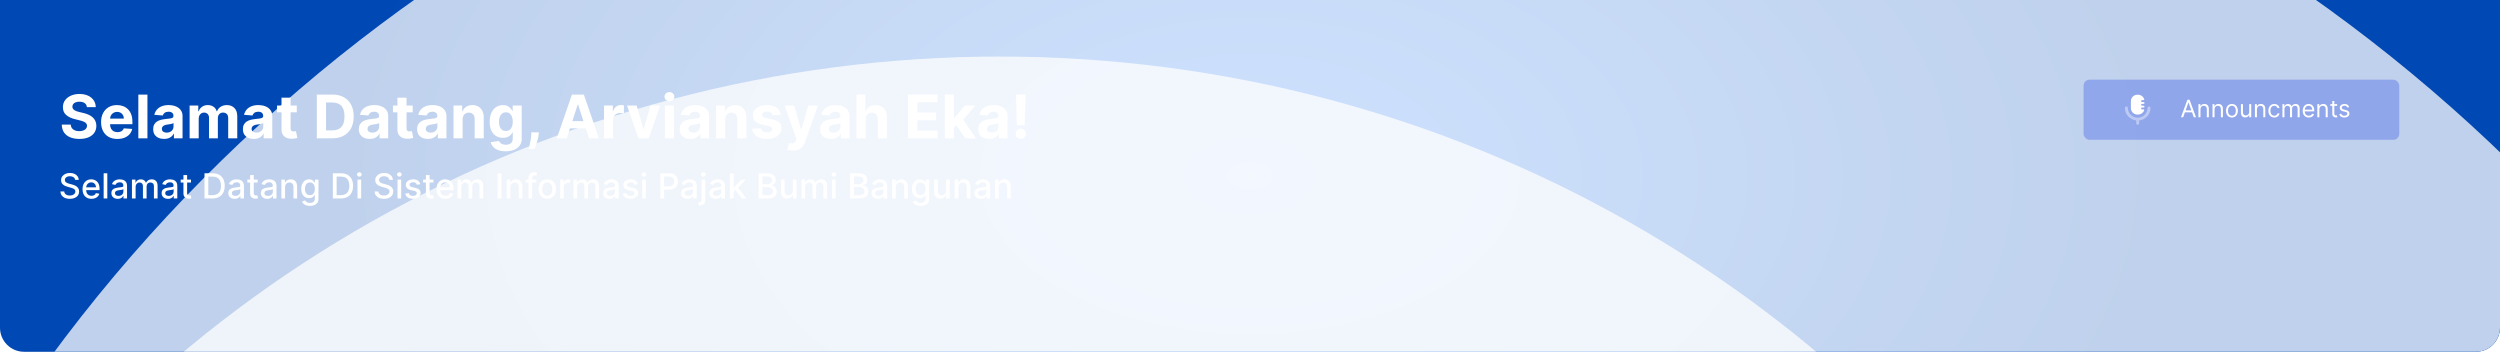 <svg width="1663" height="234" viewBox="0 0 1663 234" fill="none" xmlns="http://www.w3.org/2000/svg">
<g id="Graphic Side">
<g clip-path="url(#clip0_207_13)">
<path d="M0 0H1663V218C1663 226.837 1655.84 234 1647 234H16C7.163 234 0 226.837 0 218V0Z" fill="url(#paint0_radial_207_13)"/>
<g id="Big Circles">
<g id="Ellipse 5" style="mix-blend-mode:multiply" opacity="0.75" filter="url(#filter0_i_207_13)">
<ellipse cx="884" cy="823.307" rx="1056.31" ry="1078" transform="rotate(90 884 823.307)" fill="white"/>
</g>
<g id="Ellipse 4" style="mix-blend-mode:multiply" opacity="0.75" filter="url(#filter1_i_207_13)">
<ellipse cx="641.164" cy="823.307" rx="817.689" ry="835.164" transform="rotate(90 641.164 823.307)" fill="white"/>
</g>
<g id="Ellipse 3" style="mix-blend-mode:multiply" opacity="0.75" filter="url(#filter2_i_207_13)">
<ellipse cx="609.228" cy="901.642" rx="694.765" ry="709.226" transform="rotate(90 609.228 901.642)" fill="white"/>
</g>
</g>
<g id="Frame 35289">
<g id="Frame 35288">
<path id="Selamat Datang, Arviansyah Eka!" d="M57.802 71.276C57.688 70.13 57.2 69.24 56.339 68.605C55.477 67.971 54.307 67.653 52.83 67.653C51.827 67.653 50.979 67.796 50.288 68.079C49.596 68.354 49.066 68.738 48.697 69.23C48.337 69.722 48.157 70.281 48.157 70.906C48.138 71.427 48.247 71.882 48.484 72.27C48.73 72.658 49.066 72.994 49.492 73.278C49.918 73.553 50.411 73.794 50.969 74.003C51.528 74.202 52.125 74.372 52.759 74.514L55.373 75.139C56.642 75.423 57.807 75.802 58.867 76.276C59.928 76.749 60.846 77.331 61.623 78.023C62.399 78.714 63.001 79.528 63.427 80.466C63.862 81.403 64.085 82.478 64.094 83.69C64.085 85.471 63.63 87.014 62.731 88.321C61.841 89.618 60.553 90.627 58.867 91.347C57.191 92.057 55.169 92.412 52.802 92.412C50.453 92.412 48.408 92.052 46.666 91.332C44.932 90.613 43.578 89.547 42.603 88.136C41.637 86.716 41.13 84.959 41.083 82.867H47.035C47.101 83.842 47.38 84.656 47.873 85.31C48.375 85.954 49.042 86.441 49.876 86.773C50.718 87.095 51.67 87.256 52.731 87.256C53.773 87.256 54.677 87.104 55.444 86.801C56.22 86.498 56.822 86.077 57.248 85.537C57.674 84.997 57.887 84.377 57.887 83.676C57.887 83.023 57.693 82.474 57.305 82.028C56.926 81.583 56.367 81.204 55.629 80.892C54.899 80.579 54.005 80.296 52.944 80.04L49.776 79.244C47.324 78.648 45.387 77.715 43.967 76.446C42.546 75.177 41.841 73.468 41.85 71.318C41.841 69.557 42.309 68.018 43.256 66.702C44.213 65.385 45.524 64.358 47.191 63.619C48.858 62.881 50.752 62.511 52.873 62.511C55.032 62.511 56.916 62.881 58.526 63.619C60.146 64.358 61.405 65.385 62.305 66.702C63.204 68.018 63.668 69.543 63.697 71.276H57.802ZM78.061 92.426C75.817 92.426 73.885 91.972 72.266 91.062C70.656 90.144 69.415 88.847 68.544 87.171C67.673 85.485 67.237 83.492 67.237 81.19C67.237 78.946 67.673 76.976 68.544 75.281C69.415 73.586 70.642 72.265 72.223 71.318C73.814 70.371 75.68 69.898 77.82 69.898C79.259 69.898 80.599 70.13 81.84 70.594C83.09 71.048 84.178 71.735 85.106 72.653C86.044 73.572 86.773 74.727 87.294 76.119C87.815 77.502 88.075 79.121 88.075 80.977V82.639H69.652V78.889H82.379C82.379 78.018 82.19 77.246 81.811 76.574C81.432 75.901 80.907 75.376 80.234 74.997C79.572 74.609 78.8 74.415 77.919 74.415C77.001 74.415 76.186 74.628 75.476 75.054C74.775 75.471 74.226 76.034 73.828 76.744C73.43 77.445 73.227 78.226 73.217 79.088V82.653C73.217 83.733 73.416 84.666 73.814 85.452C74.221 86.238 74.794 86.844 75.533 87.27C76.271 87.696 77.147 87.909 78.16 87.909C78.833 87.909 79.448 87.814 80.007 87.625C80.566 87.436 81.044 87.151 81.442 86.773C81.84 86.394 82.142 85.93 82.351 85.381L87.947 85.75C87.663 87.095 87.081 88.269 86.2 89.273C85.329 90.267 84.202 91.044 82.82 91.602C81.447 92.151 79.86 92.426 78.061 92.426ZM98.075 62.909V92H92.024V62.909H98.075ZM109.144 92.412C107.752 92.412 106.512 92.171 105.423 91.688C104.334 91.195 103.472 90.471 102.837 89.514C102.212 88.548 101.9 87.346 101.9 85.906C101.9 84.694 102.122 83.676 102.567 82.852C103.013 82.028 103.619 81.365 104.386 80.864C105.153 80.362 106.024 79.983 106.999 79.727C107.984 79.472 109.016 79.292 110.096 79.188C111.365 79.055 112.388 78.932 113.164 78.818C113.941 78.695 114.504 78.515 114.854 78.278C115.205 78.042 115.38 77.691 115.38 77.227V77.142C115.38 76.242 115.096 75.546 114.528 75.054C113.969 74.562 113.174 74.315 112.141 74.315C111.052 74.315 110.186 74.557 109.542 75.04C108.898 75.513 108.472 76.11 108.263 76.829L102.667 76.375C102.951 75.049 103.51 73.903 104.343 72.938C105.176 71.962 106.251 71.214 107.567 70.693C108.893 70.163 110.427 69.898 112.17 69.898C113.382 69.898 114.542 70.04 115.65 70.324C116.767 70.608 117.757 71.048 118.619 71.645C119.49 72.242 120.176 73.008 120.678 73.946C121.18 74.874 121.431 75.987 121.431 77.284V92H115.692V88.974H115.522C115.172 89.656 114.703 90.258 114.116 90.778C113.529 91.29 112.823 91.692 111.999 91.986C111.175 92.27 110.224 92.412 109.144 92.412ZM110.877 88.236C111.767 88.236 112.553 88.061 113.235 87.71C113.917 87.35 114.452 86.867 114.84 86.261C115.228 85.655 115.423 84.969 115.423 84.202V81.886C115.233 82.01 114.973 82.123 114.641 82.227C114.319 82.322 113.955 82.412 113.548 82.497C113.14 82.573 112.733 82.644 112.326 82.71C111.919 82.767 111.549 82.819 111.218 82.867C110.508 82.971 109.888 83.136 109.357 83.364C108.827 83.591 108.415 83.899 108.121 84.287C107.828 84.666 107.681 85.139 107.681 85.707C107.681 86.531 107.979 87.161 108.576 87.597C109.182 88.023 109.949 88.236 110.877 88.236ZM126.126 92V70.182H131.893V74.031H132.148C132.603 72.753 133.361 71.744 134.421 71.006C135.482 70.267 136.751 69.898 138.228 69.898C139.724 69.898 140.998 70.272 142.049 71.02C143.1 71.758 143.801 72.762 144.151 74.031H144.379C144.824 72.781 145.629 71.782 146.793 71.034C147.968 70.276 149.355 69.898 150.955 69.898C152.991 69.898 154.644 70.546 155.913 71.844C157.191 73.132 157.83 74.959 157.83 77.327V92H151.793V78.52C151.793 77.308 151.471 76.399 150.827 75.793C150.183 75.187 149.379 74.883 148.413 74.883C147.314 74.883 146.457 75.234 145.842 75.935C145.226 76.626 144.918 77.54 144.918 78.676V92H139.052V78.392C139.052 77.322 138.744 76.47 138.129 75.835C137.522 75.201 136.722 74.883 135.728 74.883C135.056 74.883 134.45 75.054 133.91 75.395C133.379 75.726 132.958 76.195 132.646 76.801C132.333 77.398 132.177 78.099 132.177 78.903V92H126.126ZM168.832 92.412C167.44 92.412 166.199 92.171 165.11 91.688C164.021 91.195 163.159 90.471 162.525 89.514C161.9 88.548 161.587 87.346 161.587 85.906C161.587 84.694 161.81 83.676 162.255 82.852C162.7 82.028 163.306 81.365 164.073 80.864C164.84 80.362 165.711 79.983 166.687 79.727C167.672 79.472 168.704 79.292 169.783 79.188C171.052 79.055 172.075 78.932 172.852 78.818C173.628 78.695 174.192 78.515 174.542 78.278C174.892 78.042 175.067 77.691 175.067 77.227V77.142C175.067 76.242 174.783 75.546 174.215 75.054C173.656 74.562 172.861 74.315 171.829 74.315C170.74 74.315 169.873 74.557 169.229 75.04C168.585 75.513 168.159 76.11 167.951 76.829L162.354 76.375C162.638 75.049 163.197 73.903 164.031 72.938C164.864 71.962 165.939 71.214 167.255 70.693C168.581 70.163 170.115 69.898 171.857 69.898C173.069 69.898 174.229 70.04 175.337 70.324C176.455 70.608 177.444 71.048 178.306 71.645C179.177 72.242 179.864 73.008 180.366 73.946C180.868 74.874 181.119 75.987 181.119 77.284V92H175.38V88.974H175.21C174.859 89.656 174.39 90.258 173.803 90.778C173.216 91.29 172.511 91.692 171.687 91.986C170.863 92.27 169.911 92.412 168.832 92.412ZM170.565 88.236C171.455 88.236 172.241 88.061 172.923 87.71C173.604 87.35 174.139 86.867 174.528 86.261C174.916 85.655 175.11 84.969 175.11 84.202V81.886C174.921 82.01 174.66 82.123 174.329 82.227C174.007 82.322 173.642 82.412 173.235 82.497C172.828 82.573 172.421 82.644 172.013 82.71C171.606 82.767 171.237 82.819 170.906 82.867C170.195 82.971 169.575 83.136 169.045 83.364C168.514 83.591 168.103 83.899 167.809 84.287C167.515 84.666 167.369 85.139 167.369 85.707C167.369 86.531 167.667 87.161 168.263 87.597C168.87 88.023 169.637 88.236 170.565 88.236ZM197.418 70.182V74.727H184.279V70.182H197.418ZM187.262 64.954H193.313V85.296C193.313 85.854 193.398 86.29 193.569 86.602C193.739 86.905 193.976 87.118 194.279 87.242C194.592 87.365 194.951 87.426 195.359 87.426C195.643 87.426 195.927 87.403 196.211 87.355C196.495 87.298 196.713 87.256 196.864 87.227L197.816 91.73C197.513 91.825 197.087 91.934 196.538 92.057C195.988 92.189 195.321 92.27 194.535 92.298C193.076 92.355 191.798 92.161 190.7 91.716C189.611 91.271 188.763 90.579 188.157 89.642C187.551 88.704 187.253 87.521 187.262 86.091V64.954ZM221.044 92H210.732V62.909H221.129C224.055 62.909 226.574 63.492 228.686 64.656C230.798 65.812 232.422 67.474 233.558 69.642C234.704 71.811 235.277 74.405 235.277 77.426C235.277 80.456 234.704 83.061 233.558 85.239C232.422 87.417 230.788 89.088 228.658 90.253C226.536 91.418 223.999 92 221.044 92ZM216.882 86.73H220.788C222.607 86.73 224.136 86.408 225.376 85.764C226.626 85.111 227.564 84.102 228.189 82.739C228.823 81.365 229.141 79.595 229.141 77.426C229.141 75.276 228.823 73.52 228.189 72.156C227.564 70.793 226.631 69.789 225.391 69.145C224.15 68.501 222.621 68.179 220.803 68.179H216.882V86.73ZM245.941 92.412C244.549 92.412 243.308 92.171 242.219 91.688C241.13 91.195 240.269 90.471 239.634 89.514C239.009 88.548 238.697 87.346 238.697 85.906C238.697 84.694 238.919 83.676 239.364 82.852C239.809 82.028 240.415 81.365 241.183 80.864C241.95 80.362 242.821 79.983 243.796 79.727C244.781 79.472 245.813 79.292 246.893 79.188C248.162 79.055 249.184 78.932 249.961 78.818C250.737 78.695 251.301 78.515 251.651 78.278C252.002 78.042 252.177 77.691 252.177 77.227V77.142C252.177 76.242 251.893 75.546 251.325 75.054C250.766 74.562 249.97 74.315 248.938 74.315C247.849 74.315 246.983 74.557 246.339 75.04C245.695 75.513 245.269 76.11 245.06 76.829L239.464 76.375C239.748 75.049 240.307 73.903 241.14 72.938C241.973 71.962 243.048 71.214 244.364 70.693C245.69 70.163 247.224 69.898 248.967 69.898C250.179 69.898 251.339 70.04 252.447 70.324C253.564 70.608 254.554 71.048 255.415 71.645C256.287 72.242 256.973 73.008 257.475 73.946C257.977 74.874 258.228 75.987 258.228 77.284V92H252.489V88.974H252.319C251.969 89.656 251.5 90.258 250.913 90.778C250.326 91.29 249.62 91.692 248.796 91.986C247.972 92.27 247.021 92.412 245.941 92.412ZM247.674 88.236C248.564 88.236 249.35 88.061 250.032 87.71C250.714 87.35 251.249 86.867 251.637 86.261C252.025 85.655 252.219 84.969 252.219 84.202V81.886C252.03 82.01 251.77 82.123 251.438 82.227C251.116 82.322 250.752 82.412 250.344 82.497C249.937 82.573 249.53 82.644 249.123 82.71C248.716 82.767 248.346 82.819 248.015 82.867C247.305 82.971 246.684 83.136 246.154 83.364C245.624 83.591 245.212 83.899 244.918 84.287C244.625 84.666 244.478 85.139 244.478 85.707C244.478 86.531 244.776 87.161 245.373 87.597C245.979 88.023 246.746 88.236 247.674 88.236ZM274.528 70.182V74.727H261.388V70.182H274.528ZM264.371 64.954H270.423V85.296C270.423 85.854 270.508 86.29 270.678 86.602C270.849 86.905 271.085 87.118 271.388 87.242C271.701 87.365 272.061 87.426 272.468 87.426C272.752 87.426 273.036 87.403 273.32 87.355C273.604 87.298 273.822 87.256 273.974 87.227L274.925 91.73C274.622 91.825 274.196 91.934 273.647 92.057C273.098 92.189 272.43 92.27 271.644 92.298C270.186 92.355 268.907 92.161 267.809 91.716C266.72 91.271 265.872 90.579 265.266 89.642C264.66 88.704 264.362 87.521 264.371 86.091V64.954ZM284.691 92.412C283.299 92.412 282.058 92.171 280.969 91.688C279.88 91.195 279.019 90.471 278.384 89.514C277.759 88.548 277.447 87.346 277.447 85.906C277.447 84.694 277.669 83.676 278.114 82.852C278.559 82.028 279.165 81.365 279.933 80.864C280.7 80.362 281.571 79.983 282.546 79.727C283.531 79.472 284.563 79.292 285.643 79.188C286.912 79.055 287.934 78.932 288.711 78.818C289.487 78.695 290.051 78.515 290.401 78.278C290.752 78.042 290.927 77.691 290.927 77.227V77.142C290.927 76.242 290.643 75.546 290.075 75.054C289.516 74.562 288.72 74.315 287.688 74.315C286.599 74.315 285.733 74.557 285.089 75.04C284.445 75.513 284.019 76.11 283.81 76.829L278.214 76.375C278.498 75.049 279.057 73.903 279.89 72.938C280.723 71.962 281.798 71.214 283.114 70.693C284.44 70.163 285.974 69.898 287.717 69.898C288.929 69.898 290.089 70.04 291.197 70.324C292.314 70.608 293.304 71.048 294.165 71.645C295.037 72.242 295.723 73.008 296.225 73.946C296.727 74.874 296.978 75.987 296.978 77.284V92H291.239V88.974H291.069C290.719 89.656 290.25 90.258 289.663 90.778C289.076 91.29 288.37 91.692 287.546 91.986C286.722 92.27 285.771 92.412 284.691 92.412ZM286.424 88.236C287.314 88.236 288.1 88.061 288.782 87.71C289.464 87.35 289.999 86.867 290.387 86.261C290.775 85.655 290.969 84.969 290.969 84.202V81.886C290.78 82.01 290.52 82.123 290.188 82.227C289.866 82.322 289.502 82.412 289.094 82.497C288.687 82.573 288.28 82.644 287.873 82.71C287.466 82.767 287.096 82.819 286.765 82.867C286.055 82.971 285.434 83.136 284.904 83.364C284.374 83.591 283.962 83.899 283.668 84.287C283.375 84.666 283.228 85.139 283.228 85.707C283.228 86.531 283.526 87.161 284.123 87.597C284.729 88.023 285.496 88.236 286.424 88.236ZM307.724 79.386V92H301.673V70.182H307.44V74.031H307.695C308.178 72.762 308.988 71.758 310.124 71.02C311.261 70.272 312.638 69.898 314.258 69.898C315.773 69.898 317.094 70.229 318.221 70.892C319.348 71.555 320.224 72.502 320.849 73.733C321.474 74.954 321.786 76.413 321.786 78.108V92H315.735V79.188C315.745 77.852 315.404 76.811 314.712 76.062C314.021 75.305 313.069 74.926 311.857 74.926C311.043 74.926 310.323 75.101 309.698 75.452C309.083 75.802 308.6 76.313 308.249 76.986C307.908 77.649 307.733 78.449 307.724 79.386ZM336.385 100.636C334.425 100.636 332.744 100.366 331.342 99.827C329.95 99.296 328.842 98.572 328.018 97.653C327.195 96.735 326.66 95.703 326.413 94.557L332.01 93.804C332.18 94.24 332.45 94.647 332.82 95.026C333.189 95.404 333.677 95.707 334.283 95.935C334.898 96.171 335.646 96.29 336.527 96.29C337.843 96.29 338.928 95.968 339.78 95.324C340.642 94.689 341.072 93.624 341.072 92.128V88.136H340.817C340.552 88.742 340.154 89.315 339.624 89.855C339.093 90.395 338.411 90.835 337.578 91.176C336.745 91.517 335.75 91.688 334.595 91.688C332.957 91.688 331.465 91.309 330.121 90.551C328.786 89.784 327.72 88.615 326.925 87.043C326.139 85.461 325.746 83.463 325.746 81.048C325.746 78.577 326.148 76.512 326.953 74.855C327.758 73.198 328.828 71.957 330.163 71.133C331.508 70.31 332.981 69.898 334.581 69.898C335.803 69.898 336.825 70.106 337.649 70.523C338.473 70.93 339.136 71.441 339.638 72.057C340.149 72.663 340.542 73.26 340.817 73.847H341.044V70.182H347.053V92.213C347.053 94.069 346.598 95.622 345.689 96.872C344.78 98.122 343.52 99.06 341.911 99.685C340.31 100.319 338.468 100.636 336.385 100.636ZM336.513 87.142C337.488 87.142 338.312 86.901 338.984 86.418C339.666 85.925 340.187 85.224 340.547 84.315C340.916 83.397 341.101 82.298 341.101 81.02C341.101 79.742 340.921 78.633 340.561 77.696C340.201 76.749 339.68 76.015 338.999 75.494C338.317 74.974 337.488 74.713 336.513 74.713C335.518 74.713 334.68 74.983 333.999 75.523C333.317 76.053 332.801 76.792 332.45 77.739C332.1 78.686 331.925 79.779 331.925 81.02C331.925 82.279 332.1 83.368 332.45 84.287C332.81 85.196 333.326 85.901 333.999 86.403C334.68 86.896 335.518 87.142 336.513 87.142ZM358.445 88.023L358.288 89.585C358.165 90.835 357.929 92.081 357.578 93.321C357.237 94.571 356.877 95.703 356.499 96.716C356.129 97.729 355.831 98.525 355.604 99.102H351.683C351.825 98.544 352.019 97.762 352.266 96.758C352.512 95.764 352.744 94.647 352.962 93.406C353.179 92.166 353.317 90.901 353.374 89.614L353.445 88.023H358.445ZM376.996 92H370.405L380.447 62.909H388.374L398.402 92H391.811L384.524 69.557H384.297L376.996 92ZM376.584 80.565H392.152V85.367H376.584V80.565ZM401.79 92V70.182H407.656V73.989H407.884C408.281 72.635 408.949 71.612 409.886 70.921C410.824 70.22 411.903 69.869 413.125 69.869C413.428 69.869 413.755 69.888 414.105 69.926C414.455 69.964 414.763 70.016 415.028 70.082V75.452C414.744 75.367 414.351 75.291 413.849 75.224C413.348 75.158 412.888 75.125 412.472 75.125C411.581 75.125 410.786 75.319 410.085 75.707C409.394 76.086 408.845 76.617 408.438 77.298C408.04 77.98 407.841 78.766 407.841 79.656V92H401.79ZM439.162 70.182L431.534 92H424.716L417.088 70.182H423.48L428.011 85.793H428.239L432.756 70.182H439.162ZM442.259 92V70.182H448.31V92H442.259ZM445.298 67.369C444.399 67.369 443.627 67.071 442.983 66.474C442.348 65.868 442.031 65.144 442.031 64.301C442.031 63.468 442.348 62.753 442.983 62.156C443.627 61.55 444.399 61.247 445.298 61.247C446.198 61.247 446.965 61.55 447.599 62.156C448.243 62.753 448.565 63.468 448.565 64.301C448.565 65.144 448.243 65.868 447.599 66.474C446.965 67.071 446.198 67.369 445.298 67.369ZM459.379 92.412C457.987 92.412 456.746 92.171 455.657 91.688C454.568 91.195 453.706 90.471 453.072 89.514C452.447 88.548 452.134 87.346 452.134 85.906C452.134 84.694 452.357 83.676 452.802 82.852C453.247 82.028 453.853 81.365 454.62 80.864C455.387 80.362 456.258 79.983 457.234 79.727C458.219 79.472 459.251 79.292 460.33 79.188C461.599 79.055 462.622 78.932 463.398 78.818C464.175 78.695 464.738 78.515 465.089 78.278C465.439 78.042 465.614 77.691 465.614 77.227V77.142C465.614 76.242 465.33 75.546 464.762 75.054C464.203 74.562 463.408 74.315 462.376 74.315C461.287 74.315 460.42 74.557 459.776 75.04C459.132 75.513 458.706 76.11 458.498 76.829L452.901 76.375C453.185 75.049 453.744 73.903 454.577 72.938C455.411 71.962 456.486 71.214 457.802 70.693C459.128 70.163 460.662 69.898 462.404 69.898C463.616 69.898 464.776 70.04 465.884 70.324C467.002 70.608 467.991 71.048 468.853 71.645C469.724 72.242 470.411 73.008 470.913 73.946C471.415 74.874 471.665 75.987 471.665 77.284V92H465.927V88.974H465.756C465.406 89.656 464.937 90.258 464.35 90.778C463.763 91.29 463.058 91.692 462.234 91.986C461.41 92.27 460.458 92.412 459.379 92.412ZM461.112 88.236C462.002 88.236 462.788 88.061 463.469 87.71C464.151 87.35 464.686 86.867 465.075 86.261C465.463 85.655 465.657 84.969 465.657 84.202V81.886C465.468 82.01 465.207 82.123 464.876 82.227C464.554 82.322 464.189 82.412 463.782 82.497C463.375 82.573 462.968 82.644 462.56 82.71C462.153 82.767 461.784 82.819 461.452 82.867C460.742 82.971 460.122 83.136 459.592 83.364C459.061 83.591 458.649 83.899 458.356 84.287C458.062 84.666 457.915 85.139 457.915 85.707C457.915 86.531 458.214 87.161 458.81 87.597C459.416 88.023 460.183 88.236 461.112 88.236ZM482.411 79.386V92H476.36V70.182H482.127V74.031H482.383C482.866 72.762 483.675 71.758 484.812 71.02C485.948 70.272 487.326 69.898 488.945 69.898C490.46 69.898 491.781 70.229 492.908 70.892C494.035 71.555 494.911 72.502 495.536 73.733C496.161 74.954 496.474 76.413 496.474 78.108V92H490.423V79.188C490.432 77.852 490.091 76.811 489.4 76.062C488.709 75.305 487.757 74.926 486.545 74.926C485.73 74.926 485.011 75.101 484.386 75.452C483.77 75.802 483.287 76.313 482.937 76.986C482.596 77.649 482.421 78.449 482.411 79.386ZM519.396 76.403L513.857 76.744C513.762 76.271 513.558 75.845 513.246 75.466C512.933 75.078 512.521 74.77 512.01 74.543C511.508 74.306 510.907 74.188 510.206 74.188C509.268 74.188 508.478 74.386 507.834 74.784C507.19 75.172 506.868 75.693 506.868 76.347C506.868 76.867 507.076 77.308 507.493 77.668C507.91 78.028 508.625 78.316 509.638 78.534L513.587 79.329C515.708 79.765 517.289 80.466 518.331 81.432C519.373 82.398 519.893 83.667 519.893 85.239C519.893 86.669 519.472 87.923 518.629 89.003C517.796 90.082 516.65 90.925 515.192 91.531C513.743 92.128 512.071 92.426 510.178 92.426C507.289 92.426 504.988 91.825 503.274 90.622C501.57 89.41 500.571 87.762 500.277 85.679L506.229 85.367C506.409 86.247 506.844 86.919 507.536 87.383C508.227 87.838 509.112 88.065 510.192 88.065C511.252 88.065 512.105 87.862 512.749 87.454C513.402 87.038 513.733 86.503 513.743 85.849C513.733 85.3 513.501 84.85 513.047 84.5C512.592 84.14 511.892 83.865 510.945 83.676L507.166 82.923C505.036 82.497 503.449 81.758 502.408 80.707C501.375 79.656 500.859 78.316 500.859 76.688C500.859 75.286 501.238 74.079 501.996 73.065C502.763 72.052 503.838 71.271 505.22 70.722C506.612 70.172 508.241 69.898 510.107 69.898C512.862 69.898 515.031 70.48 516.612 71.645C518.203 72.81 519.131 74.396 519.396 76.403ZM527.44 100.182C526.673 100.182 525.953 100.12 525.281 99.997C524.618 99.883 524.068 99.737 523.633 99.557L524.996 95.04C525.707 95.258 526.346 95.376 526.914 95.395C527.492 95.414 527.989 95.281 528.406 94.997C528.832 94.713 529.177 94.23 529.442 93.548L529.798 92.625L521.971 70.182H528.335L532.852 86.204H533.079L537.638 70.182H544.045L535.565 94.358C535.157 95.532 534.603 96.555 533.903 97.426C533.211 98.307 532.335 98.984 531.275 99.457C530.214 99.94 528.936 100.182 527.44 100.182ZM552.777 92.412C551.385 92.412 550.144 92.171 549.055 91.688C547.966 91.195 547.105 90.471 546.47 89.514C545.845 88.548 545.533 87.346 545.533 85.906C545.533 84.694 545.755 83.676 546.2 82.852C546.645 82.028 547.251 81.365 548.018 80.864C548.786 80.362 549.657 79.983 550.632 79.727C551.617 79.472 552.649 79.292 553.729 79.188C554.998 79.055 556.02 78.932 556.797 78.818C557.573 78.695 558.137 78.515 558.487 78.278C558.838 78.042 559.013 77.691 559.013 77.227V77.142C559.013 76.242 558.729 75.546 558.161 75.054C557.602 74.562 556.806 74.315 555.774 74.315C554.685 74.315 553.819 74.557 553.175 75.04C552.531 75.513 552.105 76.11 551.896 76.829L546.3 76.375C546.584 75.049 547.143 73.903 547.976 72.938C548.809 71.962 549.884 71.214 551.2 70.693C552.526 70.163 554.06 69.898 555.803 69.898C557.015 69.898 558.175 70.04 559.283 70.324C560.4 70.608 561.39 71.048 562.251 71.645C563.123 72.242 563.809 73.008 564.311 73.946C564.813 74.874 565.064 75.987 565.064 77.284V92H559.325V88.974H559.155C558.804 89.656 558.336 90.258 557.749 90.778C557.161 91.29 556.456 91.692 555.632 91.986C554.808 92.27 553.857 92.412 552.777 92.412ZM554.51 88.236C555.4 88.236 556.186 88.061 556.868 87.71C557.55 87.35 558.085 86.867 558.473 86.261C558.861 85.655 559.055 84.969 559.055 84.202V81.886C558.866 82.01 558.606 82.123 558.274 82.227C557.952 82.322 557.588 82.412 557.18 82.497C556.773 82.573 556.366 82.644 555.959 82.71C555.552 82.767 555.182 82.819 554.851 82.867C554.141 82.971 553.52 83.136 552.99 83.364C552.46 83.591 552.048 83.899 551.754 84.287C551.461 84.666 551.314 85.139 551.314 85.707C551.314 86.531 551.612 87.161 552.209 87.597C552.815 88.023 553.582 88.236 554.51 88.236ZM575.81 79.386V92H569.759V62.909H575.639V74.031H575.895C576.387 72.743 577.183 71.735 578.281 71.006C579.38 70.267 580.758 69.898 582.415 69.898C583.93 69.898 585.251 70.229 586.378 70.892C587.514 71.546 588.395 72.488 589.02 73.719C589.654 74.94 589.967 76.403 589.957 78.108V92H583.906V79.188C583.916 77.843 583.575 76.796 582.884 76.048C582.202 75.3 581.245 74.926 580.014 74.926C579.19 74.926 578.461 75.101 577.827 75.452C577.202 75.802 576.709 76.313 576.349 76.986C575.999 77.649 575.819 78.449 575.81 79.386ZM604.091 92V62.909H623.693V67.98H610.241V74.912H622.685V79.983H610.241V86.929H623.75V92H604.091ZM633.952 85.722L633.967 78.463H634.847L641.836 70.182H648.782L639.393 81.148H637.958L633.952 85.722ZM628.469 92V62.909H634.521V92H628.469ZM642.106 92L635.685 82.497L639.719 78.222L649.194 92H642.106ZM657.972 92.412C656.58 92.412 655.34 92.171 654.251 91.688C653.162 91.195 652.3 90.471 651.665 89.514C651.04 88.548 650.728 87.346 650.728 85.906C650.728 84.694 650.951 83.676 651.396 82.852C651.841 82.028 652.447 81.365 653.214 80.864C653.981 80.362 654.852 79.983 655.827 79.727C656.812 79.472 657.844 79.292 658.924 79.188C660.193 79.055 661.216 78.932 661.992 78.818C662.769 78.695 663.332 78.515 663.683 78.278C664.033 78.042 664.208 77.691 664.208 77.227V77.142C664.208 76.242 663.924 75.546 663.356 75.054C662.797 74.562 662.002 74.315 660.969 74.315C659.88 74.315 659.014 74.557 658.37 75.04C657.726 75.513 657.3 76.11 657.092 76.829L651.495 76.375C651.779 75.049 652.338 73.903 653.171 72.938C654.004 71.962 655.079 71.214 656.396 70.693C657.721 70.163 659.255 69.898 660.998 69.898C662.21 69.898 663.37 70.04 664.478 70.324C665.595 70.608 666.585 71.048 667.447 71.645C668.318 72.242 669.004 73.008 669.506 73.946C670.008 74.874 670.259 75.987 670.259 77.284V92H664.521V88.974H664.35C664 89.656 663.531 90.258 662.944 90.778C662.357 91.29 661.651 91.692 660.827 91.986C660.004 92.27 659.052 92.412 657.972 92.412ZM659.705 88.236C660.595 88.236 661.381 88.061 662.063 87.71C662.745 87.35 663.28 86.867 663.668 86.261C664.057 85.655 664.251 84.969 664.251 84.202V81.886C664.061 82.01 663.801 82.123 663.469 82.227C663.147 82.322 662.783 82.412 662.376 82.497C661.969 82.573 661.561 82.644 661.154 82.71C660.747 82.767 660.378 82.819 660.046 82.867C659.336 82.971 658.716 83.136 658.185 83.364C657.655 83.591 657.243 83.899 656.95 84.287C656.656 84.666 656.509 85.139 656.509 85.707C656.509 86.531 656.808 87.161 657.404 87.597C658.01 88.023 658.777 88.236 659.705 88.236ZM682.184 62.909L681.63 83.278H676.431L675.863 62.909H682.184ZM679.031 92.369C678.093 92.369 677.288 92.038 676.616 91.375C675.943 90.703 675.612 89.898 675.621 88.96C675.612 88.032 675.943 87.237 676.616 86.574C677.288 85.911 678.093 85.579 679.031 85.579C679.93 85.579 680.721 85.911 681.403 86.574C682.085 87.237 682.43 88.032 682.44 88.96C682.43 89.585 682.264 90.158 681.942 90.679C681.63 91.19 681.218 91.602 680.707 91.915C680.195 92.218 679.637 92.369 679.031 92.369Z" fill="white"/>
<path id="Selamat Datang Di Sistem Informasi Pajak Bumi Bangunan" d="M49.964 119.667C49.877 118.894 49.518 118.295 48.886 117.87C48.255 117.44 47.46 117.225 46.501 117.225C45.815 117.225 45.222 117.334 44.721 117.551C44.22 117.764 43.831 118.058 43.553 118.434C43.281 118.804 43.144 119.226 43.144 119.7C43.144 120.097 43.237 120.44 43.422 120.729C43.613 121.017 43.86 121.26 44.165 121.456C44.476 121.646 44.808 121.807 45.162 121.938C45.516 122.063 45.856 122.166 46.183 122.248L47.816 122.673C48.35 122.803 48.897 122.98 49.458 123.203C50.019 123.427 50.539 123.721 51.018 124.086C51.497 124.45 51.884 124.902 52.178 125.441C52.477 125.98 52.627 126.626 52.627 127.377C52.627 128.325 52.382 129.166 51.892 129.901C51.407 130.636 50.702 131.216 49.776 131.641C48.856 132.065 47.743 132.278 46.436 132.278C45.184 132.278 44.1 132.079 43.185 131.681C42.27 131.284 41.554 130.72 41.037 129.991C40.52 129.256 40.234 128.384 40.18 127.377H42.712C42.761 127.982 42.956 128.485 43.3 128.888C43.648 129.286 44.092 129.582 44.631 129.778C45.175 129.969 45.772 130.064 46.42 130.064C47.133 130.064 47.767 129.953 48.323 129.729C48.883 129.501 49.325 129.185 49.646 128.782C49.967 128.374 50.128 127.897 50.128 127.353C50.128 126.857 49.986 126.451 49.703 126.136C49.425 125.82 49.047 125.558 48.568 125.352C48.094 125.145 47.558 124.962 46.959 124.804L44.982 124.265C43.643 123.9 42.581 123.364 41.797 122.656C41.018 121.948 40.629 121.012 40.629 119.847C40.629 118.883 40.89 118.042 41.413 117.323C41.936 116.604 42.644 116.046 43.536 115.648C44.429 115.246 45.437 115.044 46.559 115.044C47.691 115.044 48.69 115.243 49.556 115.64C50.427 116.038 51.113 116.585 51.614 117.282C52.115 117.973 52.377 118.768 52.398 119.667H49.964ZM60.854 132.253C59.618 132.253 58.553 131.989 57.66 131.461C56.773 130.927 56.087 130.179 55.602 129.215C55.123 128.246 54.883 127.11 54.883 125.809C54.883 124.524 55.123 123.391 55.602 122.411C56.087 121.431 56.762 120.666 57.628 120.116C58.499 119.566 59.517 119.291 60.682 119.291C61.39 119.291 62.076 119.408 62.74 119.642C63.405 119.877 64.001 120.244 64.529 120.745C65.057 121.246 65.474 121.897 65.779 122.697C66.084 123.492 66.236 124.459 66.236 125.597V126.462H56.264V124.633H63.843C63.843 123.99 63.712 123.421 63.451 122.926C63.19 122.425 62.822 122.03 62.349 121.741C61.88 121.453 61.33 121.309 60.699 121.309C60.013 121.309 59.414 121.477 58.902 121.815C58.395 122.147 58.003 122.583 57.726 123.122C57.453 123.655 57.317 124.235 57.317 124.862V126.291C57.317 127.129 57.464 127.843 57.758 128.431C58.058 129.019 58.474 129.468 59.008 129.778C59.542 130.083 60.165 130.236 60.878 130.236C61.341 130.236 61.763 130.17 62.144 130.04C62.526 129.904 62.855 129.702 63.133 129.435C63.41 129.169 63.623 128.839 63.77 128.447L66.081 128.864C65.896 129.544 65.564 130.141 65.085 130.652C64.611 131.159 64.015 131.554 63.296 131.837C62.583 132.114 61.769 132.253 60.854 132.253ZM71.388 115.273V132H68.946V115.273H71.388ZM78.324 132.278C77.529 132.278 76.811 132.131 76.168 131.837C75.526 131.537 75.016 131.104 74.641 130.538C74.27 129.972 74.085 129.277 74.085 128.455C74.085 127.747 74.222 127.165 74.494 126.707C74.766 126.25 75.133 125.888 75.596 125.621C76.059 125.354 76.576 125.153 77.148 125.017C77.72 124.881 78.303 124.777 78.896 124.706C79.647 124.619 80.257 124.548 80.726 124.494C81.194 124.434 81.534 124.339 81.747 124.208C81.959 124.077 82.065 123.865 82.065 123.571V123.514C82.065 122.801 81.864 122.248 81.461 121.856C81.063 121.464 80.47 121.268 79.68 121.268C78.858 121.268 78.21 121.45 77.736 121.815C77.268 122.174 76.944 122.575 76.764 123.016L74.469 122.493C74.742 121.731 75.139 121.115 75.662 120.647C76.19 120.173 76.797 119.83 77.483 119.618C78.169 119.4 78.891 119.291 79.647 119.291C80.148 119.291 80.679 119.351 81.24 119.471C81.806 119.585 82.335 119.798 82.825 120.108C83.32 120.418 83.726 120.862 84.042 121.439C84.358 122.011 84.515 122.754 84.515 123.669V132H82.13V130.285H82.032C81.874 130.601 81.638 130.911 81.322 131.216C81.006 131.521 80.6 131.774 80.105 131.975C79.609 132.177 79.016 132.278 78.324 132.278ZM78.855 130.317C79.53 130.317 80.108 130.184 80.587 129.917C81.071 129.65 81.439 129.302 81.689 128.872C81.945 128.436 82.073 127.971 82.073 127.475V125.858C81.986 125.945 81.817 126.027 81.567 126.103C81.322 126.174 81.041 126.236 80.726 126.291C80.41 126.34 80.102 126.386 79.803 126.43C79.503 126.468 79.253 126.5 79.051 126.528C78.578 126.588 78.145 126.688 77.753 126.83C77.366 126.971 77.056 127.176 76.822 127.442C76.593 127.704 76.478 128.052 76.478 128.488C76.478 129.092 76.702 129.55 77.148 129.86C77.595 130.165 78.164 130.317 78.855 130.317ZM87.768 132V119.455H90.112V121.496H90.267C90.529 120.805 90.956 120.266 91.55 119.879C92.143 119.487 92.854 119.291 93.681 119.291C94.52 119.291 95.222 119.487 95.789 119.879C96.361 120.271 96.782 120.81 97.055 121.496H97.185C97.485 120.827 97.961 120.293 98.615 119.896C99.268 119.493 100.047 119.291 100.951 119.291C102.089 119.291 103.017 119.648 103.736 120.361C104.46 121.074 104.822 122.15 104.822 123.587V132H102.38V123.816C102.38 122.967 102.149 122.351 101.686 121.97C101.223 121.589 100.67 121.398 100.028 121.398C99.233 121.398 98.615 121.643 98.174 122.134C97.733 122.618 97.512 123.242 97.512 124.004V132H95.078V123.661C95.078 122.98 94.866 122.433 94.441 122.019C94.016 121.605 93.464 121.398 92.783 121.398C92.32 121.398 91.893 121.521 91.501 121.766C91.114 122.006 90.801 122.34 90.561 122.771C90.327 123.201 90.21 123.699 90.21 124.265V132H87.768ZM111.746 132.278C110.951 132.278 110.232 132.131 109.59 131.837C108.947 131.537 108.438 131.104 108.063 130.538C107.692 129.972 107.507 129.277 107.507 128.455C107.507 127.747 107.643 127.165 107.916 126.707C108.188 126.25 108.555 125.888 109.018 125.621C109.481 125.354 109.998 125.153 110.57 125.017C111.142 124.881 111.724 124.777 112.318 124.706C113.069 124.619 113.679 124.548 114.148 124.494C114.616 124.434 114.956 124.339 115.168 124.208C115.381 124.077 115.487 123.865 115.487 123.571V123.514C115.487 122.801 115.286 122.248 114.883 121.856C114.485 121.464 113.892 121.268 113.102 121.268C112.28 121.268 111.632 121.45 111.158 121.815C110.69 122.174 110.366 122.575 110.186 123.016L107.891 122.493C108.163 121.731 108.561 121.115 109.084 120.647C109.612 120.173 110.219 119.83 110.905 119.618C111.591 119.4 112.313 119.291 113.069 119.291C113.57 119.291 114.101 119.351 114.662 119.471C115.228 119.585 115.757 119.798 116.247 120.108C116.742 120.418 117.148 120.862 117.464 121.439C117.779 122.011 117.937 122.754 117.937 123.669V132H115.552V130.285H115.454C115.296 130.601 115.06 130.911 114.744 131.216C114.428 131.521 114.022 131.774 113.527 131.975C113.031 132.177 112.438 132.278 111.746 132.278ZM112.277 130.317C112.952 130.317 113.529 130.184 114.009 129.917C114.493 129.65 114.861 129.302 115.111 128.872C115.367 128.436 115.495 127.971 115.495 127.475V125.858C115.408 125.945 115.239 126.027 114.989 126.103C114.744 126.174 114.463 126.236 114.148 126.291C113.832 126.34 113.524 126.386 113.225 126.43C112.925 126.468 112.675 126.5 112.473 126.528C111.999 126.588 111.567 126.688 111.174 126.83C110.788 126.971 110.478 127.176 110.243 127.442C110.015 127.704 109.9 128.052 109.9 128.488C109.9 129.092 110.124 129.55 110.57 129.86C111.017 130.165 111.586 130.317 112.277 130.317ZM127.046 119.455V121.415H120.194V119.455H127.046ZM122.031 116.449H124.473V128.316C124.473 128.79 124.544 129.147 124.686 129.386C124.827 129.621 125.01 129.781 125.233 129.868C125.462 129.95 125.709 129.991 125.976 129.991C126.172 129.991 126.344 129.977 126.491 129.95C126.638 129.923 126.752 129.901 126.834 129.885L127.275 131.902C127.133 131.956 126.932 132.011 126.67 132.065C126.409 132.125 126.082 132.158 125.69 132.163C125.048 132.174 124.449 132.06 123.894 131.82C123.338 131.581 122.889 131.21 122.546 130.71C122.203 130.209 122.031 129.58 122.031 128.823V116.449ZM141.446 132H136.031V115.273H141.617C143.256 115.273 144.664 115.608 145.84 116.277C147.016 116.942 147.917 117.897 148.543 119.144C149.175 120.386 149.491 121.875 149.491 123.612C149.491 125.354 149.172 126.852 148.535 128.104C147.904 129.356 146.989 130.32 145.791 130.995C144.593 131.665 143.145 132 141.446 132ZM138.554 129.795H141.307C142.581 129.795 143.64 129.555 144.484 129.076C145.328 128.591 145.96 127.892 146.379 126.977C146.798 126.057 147.008 124.935 147.008 123.612C147.008 122.3 146.798 121.186 146.379 120.271C145.965 119.357 145.347 118.662 144.525 118.189C143.703 117.715 142.682 117.478 141.462 117.478H138.554V129.795ZM156.084 132.278C155.289 132.278 154.57 132.131 153.928 131.837C153.285 131.537 152.776 131.104 152.401 130.538C152.03 129.972 151.845 129.277 151.845 128.455C151.845 127.747 151.981 127.165 152.254 126.707C152.526 126.25 152.893 125.888 153.356 125.621C153.819 125.354 154.336 125.153 154.908 125.017C155.48 124.881 156.062 124.777 156.656 124.706C157.407 124.619 158.017 124.548 158.485 124.494C158.954 124.434 159.294 124.339 159.506 124.208C159.719 124.077 159.825 123.865 159.825 123.571V123.514C159.825 122.801 159.623 122.248 159.22 121.856C158.823 121.464 158.229 121.268 157.44 121.268C156.618 121.268 155.97 121.45 155.496 121.815C155.028 122.174 154.704 122.575 154.524 123.016L152.229 122.493C152.501 121.731 152.899 121.115 153.421 120.647C153.95 120.173 154.557 119.83 155.243 119.618C155.929 119.4 156.65 119.291 157.407 119.291C157.908 119.291 158.439 119.351 159 119.471C159.566 119.585 160.094 119.798 160.584 120.108C161.08 120.418 161.486 120.862 161.801 121.439C162.117 122.011 162.275 122.754 162.275 123.669V132H159.89V130.285H159.792C159.634 130.601 159.397 130.911 159.082 131.216C158.766 131.521 158.36 131.774 157.865 131.975C157.369 132.177 156.776 132.278 156.084 132.278ZM156.615 130.317C157.29 130.317 157.867 130.184 158.347 129.917C158.831 129.65 159.199 129.302 159.449 128.872C159.705 128.436 159.833 127.971 159.833 127.475V125.858C159.746 125.945 159.577 126.027 159.327 126.103C159.082 126.174 158.801 126.236 158.485 126.291C158.17 126.34 157.862 126.386 157.562 126.43C157.263 126.468 157.013 126.5 156.811 126.528C156.337 126.588 155.904 126.688 155.512 126.83C155.126 126.971 154.815 127.176 154.581 127.442C154.353 127.704 154.238 128.052 154.238 128.488C154.238 129.092 154.461 129.55 154.908 129.86C155.354 130.165 155.923 130.317 156.615 130.317ZM171.384 119.455V121.415H164.531V119.455H171.384ZM166.369 116.449H168.811V128.316C168.811 128.79 168.882 129.147 169.024 129.386C169.165 129.621 169.348 129.781 169.571 129.868C169.8 129.95 170.047 129.991 170.314 129.991C170.51 129.991 170.682 129.977 170.829 129.95C170.976 129.923 171.09 129.901 171.172 129.885L171.613 131.902C171.471 131.956 171.27 132.011 171.008 132.065C170.747 132.125 170.42 132.158 170.028 132.163C169.386 132.174 168.787 132.06 168.231 131.82C167.676 131.581 167.227 131.21 166.884 130.71C166.541 130.209 166.369 129.58 166.369 128.823V116.449ZM177.736 132.278C176.941 132.278 176.223 132.131 175.58 131.837C174.938 131.537 174.429 131.104 174.053 130.538C173.683 129.972 173.497 129.277 173.497 128.455C173.497 127.747 173.634 127.165 173.906 126.707C174.178 126.25 174.546 125.888 175.008 125.621C175.471 125.354 175.989 125.153 176.56 125.017C177.132 124.881 177.715 124.777 178.308 124.706C179.06 124.619 179.669 124.548 180.138 124.494C180.606 124.434 180.946 124.339 181.159 124.208C181.371 124.077 181.477 123.865 181.477 123.571V123.514C181.477 122.801 181.276 122.248 180.873 121.856C180.475 121.464 179.882 121.268 179.092 121.268C178.27 121.268 177.622 121.45 177.148 121.815C176.68 122.174 176.356 122.575 176.176 123.016L173.881 122.493C174.154 121.731 174.551 121.115 175.074 120.647C175.602 120.173 176.209 119.83 176.895 119.618C177.581 119.4 178.303 119.291 179.06 119.291C179.561 119.291 180.091 119.351 180.652 119.471C181.219 119.585 181.747 119.798 182.237 120.108C182.732 120.418 183.138 120.862 183.454 121.439C183.77 122.011 183.928 122.754 183.928 123.669V132H181.543V130.285H181.445C181.287 130.601 181.05 130.911 180.734 131.216C180.418 131.521 180.013 131.774 179.517 131.975C179.021 132.177 178.428 132.278 177.736 132.278ZM178.267 130.317C178.943 130.317 179.52 130.184 179.999 129.917C180.484 129.65 180.851 129.302 181.102 128.872C181.357 128.436 181.485 127.971 181.485 127.475V125.858C181.398 125.945 181.229 126.027 180.979 126.103C180.734 126.174 180.454 126.236 180.138 126.291C179.822 126.34 179.514 126.386 179.215 126.43C178.915 126.468 178.665 126.5 178.463 126.528C177.99 126.588 177.557 126.688 177.165 126.83C176.778 126.971 176.468 127.176 176.234 127.442C176.005 127.704 175.891 128.052 175.891 128.488C175.891 129.092 176.114 129.55 176.56 129.86C177.007 130.165 177.576 130.317 178.267 130.317ZM189.622 124.551V132H187.18V119.455H189.524V121.496H189.68C189.968 120.832 190.42 120.299 191.035 119.896C191.656 119.493 192.437 119.291 193.379 119.291C194.234 119.291 194.983 119.471 195.626 119.83C196.268 120.184 196.766 120.712 197.12 121.415C197.474 122.117 197.651 122.986 197.651 124.02V132H195.209V124.314C195.209 123.405 194.972 122.694 194.498 122.183C194.025 121.665 193.374 121.407 192.546 121.407C191.98 121.407 191.476 121.529 191.035 121.774C190.6 122.019 190.254 122.379 189.998 122.852C189.748 123.321 189.622 123.887 189.622 124.551ZM206.186 136.966C205.19 136.966 204.332 136.835 203.614 136.574C202.9 136.313 202.318 135.967 201.866 135.537C201.414 135.106 201.076 134.635 200.853 134.124L202.952 133.258C203.099 133.497 203.295 133.751 203.54 134.017C203.79 134.29 204.128 134.521 204.553 134.712C204.983 134.902 205.536 134.998 206.211 134.998C207.136 134.998 207.902 134.772 208.506 134.32C209.11 133.873 209.413 133.16 209.413 132.18V129.713H209.257C209.11 129.98 208.898 130.277 208.62 130.603C208.348 130.93 207.972 131.213 207.493 131.453C207.014 131.692 206.39 131.812 205.623 131.812C204.632 131.812 203.739 131.581 202.944 131.118C202.154 130.65 201.528 129.961 201.065 129.051C200.608 128.137 200.379 127.012 200.379 125.678C200.379 124.344 200.605 123.201 201.057 122.248C201.514 121.295 202.141 120.565 202.936 120.059C203.731 119.547 204.632 119.291 205.639 119.291C206.418 119.291 207.047 119.422 207.526 119.683C208.005 119.939 208.378 120.239 208.645 120.582C208.917 120.925 209.127 121.227 209.274 121.488H209.453V119.455H211.846V132.278C211.846 133.356 211.596 134.241 211.095 134.932C210.594 135.624 209.916 136.136 209.061 136.468C208.212 136.8 207.254 136.966 206.186 136.966ZM206.162 129.787C206.864 129.787 207.458 129.623 207.942 129.297C208.432 128.964 208.803 128.491 209.053 127.875C209.309 127.255 209.437 126.511 209.437 125.646C209.437 124.802 209.312 124.058 209.061 123.416C208.811 122.773 208.443 122.272 207.959 121.913C207.474 121.548 206.875 121.366 206.162 121.366C205.427 121.366 204.814 121.556 204.324 121.938C203.834 122.313 203.464 122.825 203.213 123.473C202.968 124.121 202.846 124.845 202.846 125.646C202.846 126.468 202.971 127.189 203.221 127.81C203.472 128.431 203.842 128.915 204.332 129.264C204.828 129.612 205.438 129.787 206.162 129.787ZM226.82 132H221.405V115.273H226.991C228.63 115.273 230.038 115.608 231.214 116.277C232.39 116.942 233.291 117.897 233.917 119.144C234.549 120.386 234.865 121.875 234.865 123.612C234.865 125.354 234.546 126.852 233.909 128.104C233.278 129.356 232.363 130.32 231.165 130.995C229.967 131.665 228.519 132 226.82 132ZM223.928 129.795H226.681C227.955 129.795 229.014 129.555 229.858 129.076C230.702 128.591 231.334 127.892 231.753 126.977C232.172 126.057 232.382 124.935 232.382 123.612C232.382 122.3 232.172 121.186 231.753 120.271C231.339 119.357 230.721 118.662 229.899 118.189C229.077 117.715 228.056 117.478 226.836 117.478H223.928V129.795ZM237.807 132V119.455H240.249V132H237.807ZM239.041 117.519C238.616 117.519 238.251 117.377 237.946 117.094C237.647 116.806 237.497 116.462 237.497 116.065C237.497 115.662 237.647 115.319 237.946 115.036C238.251 114.747 238.616 114.603 239.041 114.603C239.465 114.603 239.827 114.747 240.127 115.036C240.432 115.319 240.584 115.662 240.584 116.065C240.584 116.462 240.432 116.806 240.127 117.094C239.827 117.377 239.465 117.519 239.041 117.519ZM258.941 119.667C258.854 118.894 258.494 118.295 257.863 117.87C257.231 117.44 256.436 117.225 255.478 117.225C254.792 117.225 254.198 117.334 253.697 117.551C253.196 117.764 252.807 118.058 252.529 118.434C252.257 118.804 252.121 119.226 252.121 119.7C252.121 120.097 252.214 120.44 252.399 120.729C252.589 121.017 252.837 121.26 253.142 121.456C253.452 121.646 253.784 121.807 254.138 121.938C254.492 122.063 254.833 122.166 255.159 122.248L256.793 122.673C257.326 122.803 257.874 122.98 258.435 123.203C258.995 123.427 259.515 123.721 259.995 124.086C260.474 124.45 260.86 124.902 261.154 125.441C261.454 125.98 261.604 126.626 261.604 127.377C261.604 128.325 261.359 129.166 260.868 129.901C260.384 130.636 259.679 131.216 258.753 131.641C257.833 132.065 256.719 132.278 255.413 132.278C254.16 132.278 253.077 132.079 252.162 131.681C251.247 131.284 250.531 130.72 250.014 129.991C249.496 129.256 249.211 128.384 249.156 127.377H251.688C251.737 127.982 251.933 128.485 252.276 128.888C252.625 129.286 253.068 129.582 253.607 129.778C254.152 129.969 254.748 130.064 255.396 130.064C256.109 130.064 256.744 129.953 257.299 129.729C257.86 129.501 258.301 129.185 258.622 128.782C258.944 128.374 259.104 127.897 259.104 127.353C259.104 126.857 258.963 126.451 258.68 126.136C258.402 125.82 258.023 125.558 257.544 125.352C257.071 125.145 256.534 124.962 255.935 124.804L253.959 124.265C252.619 123.9 251.557 123.364 250.773 122.656C249.995 121.948 249.605 121.012 249.605 119.847C249.605 118.883 249.867 118.042 250.389 117.323C250.912 116.604 251.62 116.046 252.513 115.648C253.406 115.246 254.413 115.044 255.535 115.044C256.668 115.044 257.667 115.243 258.533 115.64C259.404 116.038 260.09 116.585 260.591 117.282C261.092 117.973 261.353 118.768 261.375 119.667H258.941ZM264.423 132V119.455H266.866V132H264.423ZM265.657 117.519C265.232 117.519 264.867 117.377 264.562 117.094C264.263 116.806 264.113 116.462 264.113 116.065C264.113 115.662 264.263 115.319 264.562 115.036C264.867 114.747 265.232 114.603 265.657 114.603C266.081 114.603 266.444 114.747 266.743 115.036C267.048 115.319 267.2 115.662 267.2 116.065C267.2 116.462 267.048 116.806 266.743 117.094C266.444 117.377 266.081 117.519 265.657 117.519ZM279.552 122.517L277.338 122.909C277.246 122.626 277.099 122.357 276.897 122.101C276.701 121.845 276.435 121.635 276.097 121.472C275.759 121.309 275.337 121.227 274.831 121.227C274.139 121.227 273.562 121.382 273.099 121.692C272.637 121.997 272.405 122.392 272.405 122.877C272.405 123.296 272.56 123.634 272.871 123.89C273.181 124.145 273.682 124.355 274.374 124.518L276.367 124.976C277.521 125.243 278.381 125.654 278.947 126.209C279.514 126.765 279.797 127.486 279.797 128.374C279.797 129.125 279.579 129.795 279.144 130.383C278.713 130.965 278.112 131.423 277.338 131.755C276.571 132.087 275.68 132.253 274.668 132.253C273.263 132.253 272.117 131.954 271.229 131.355C270.342 130.75 269.797 129.893 269.596 128.782L271.956 128.423C272.103 129.038 272.405 129.503 272.863 129.819C273.32 130.13 273.916 130.285 274.651 130.285C275.452 130.285 276.092 130.119 276.571 129.787C277.05 129.449 277.289 129.038 277.289 128.553C277.289 128.161 277.142 127.832 276.848 127.565C276.56 127.298 276.116 127.097 275.517 126.961L273.394 126.495C272.223 126.228 271.357 125.804 270.796 125.221C270.241 124.638 269.963 123.9 269.963 123.007C269.963 122.267 270.17 121.619 270.584 121.064C270.998 120.508 271.569 120.075 272.299 119.765C273.029 119.449 273.865 119.291 274.807 119.291C276.162 119.291 277.23 119.585 278.008 120.173C278.787 120.756 279.301 121.537 279.552 122.517ZM288.338 119.455V121.415H281.486V119.455H288.338ZM283.323 116.449H285.765V128.316C285.765 128.79 285.836 129.147 285.978 129.386C286.119 129.621 286.302 129.781 286.525 129.868C286.754 129.95 287.001 129.991 287.268 129.991C287.464 129.991 287.636 129.977 287.783 129.95C287.93 129.923 288.044 129.901 288.126 129.885L288.567 131.902C288.425 131.956 288.224 132.011 287.962 132.065C287.701 132.125 287.374 132.158 286.982 132.163C286.34 132.174 285.741 132.06 285.186 131.82C284.63 131.581 284.181 131.21 283.838 130.71C283.495 130.209 283.323 129.58 283.323 128.823V116.449ZM296.312 132.253C295.076 132.253 294.011 131.989 293.118 131.461C292.231 130.927 291.545 130.179 291.06 129.215C290.581 128.246 290.341 127.11 290.341 125.809C290.341 124.524 290.581 123.391 291.06 122.411C291.545 121.431 292.22 120.666 293.086 120.116C293.957 119.566 294.975 119.291 296.14 119.291C296.848 119.291 297.534 119.408 298.199 119.642C298.863 119.877 299.459 120.244 299.987 120.745C300.515 121.246 300.932 121.897 301.237 122.697C301.542 123.492 301.694 124.459 301.694 125.597V126.462H291.722V124.633H299.301C299.301 123.99 299.17 123.421 298.909 122.926C298.648 122.425 298.28 122.03 297.807 121.741C297.338 121.453 296.788 121.309 296.157 121.309C295.471 121.309 294.872 121.477 294.36 121.815C293.853 122.147 293.461 122.583 293.184 123.122C292.911 123.655 292.775 124.235 292.775 124.862V126.291C292.775 127.129 292.922 127.843 293.216 128.431C293.516 129.019 293.932 129.468 294.466 129.778C295 130.083 295.623 130.236 296.336 130.236C296.799 130.236 297.221 130.17 297.602 130.04C297.983 129.904 298.313 129.702 298.591 129.435C298.868 129.169 299.081 128.839 299.228 128.447L301.539 128.864C301.354 129.544 301.022 130.141 300.543 130.652C300.069 131.159 299.473 131.554 298.754 131.837C298.041 132.114 297.227 132.253 296.312 132.253ZM304.404 132V119.455H306.748V121.496H306.903C307.165 120.805 307.592 120.266 308.186 119.879C308.779 119.487 309.49 119.291 310.317 119.291C311.156 119.291 311.858 119.487 312.424 119.879C312.996 120.271 313.418 120.81 313.69 121.496H313.821C314.121 120.827 314.597 120.293 315.25 119.896C315.904 119.493 316.683 119.291 317.586 119.291C318.724 119.291 319.653 119.648 320.372 120.361C321.096 121.074 321.458 122.15 321.458 123.587V132H319.016V123.816C319.016 122.967 318.784 122.351 318.322 121.97C317.859 121.589 317.306 121.398 316.663 121.398C315.869 121.398 315.25 121.643 314.809 122.134C314.368 122.618 314.148 123.242 314.148 124.004V132H311.714V123.661C311.714 122.98 311.502 122.433 311.077 122.019C310.652 121.605 310.099 121.398 309.419 121.398C308.956 121.398 308.529 121.521 308.136 121.766C307.75 122.006 307.437 122.34 307.197 122.771C306.963 123.201 306.846 123.699 306.846 124.265V132H304.404ZM333.538 115.273V132H331.014V115.273H333.538ZM339.459 124.551V132H337.017V119.455H339.361V121.496H339.516C339.805 120.832 340.257 120.299 340.872 119.896C341.493 119.493 342.274 119.291 343.216 119.291C344.071 119.291 344.82 119.471 345.462 119.83C346.105 120.184 346.603 120.712 346.957 121.415C347.311 122.117 347.488 122.986 347.488 124.02V132H345.046V124.314C345.046 123.405 344.809 122.694 344.335 122.183C343.862 121.665 343.211 121.407 342.383 121.407C341.817 121.407 341.313 121.529 340.872 121.774C340.437 122.019 340.091 122.379 339.835 122.852C339.585 123.321 339.459 123.887 339.459 124.551ZM356.734 119.455V121.415H349.644V119.455H356.734ZM351.588 132V118.001C351.588 117.217 351.76 116.566 352.103 116.049C352.446 115.526 352.9 115.137 353.467 114.881C354.033 114.619 354.648 114.489 355.313 114.489C355.803 114.489 356.222 114.529 356.57 114.611C356.919 114.687 357.178 114.758 357.346 114.824L356.775 116.8C356.66 116.767 356.513 116.729 356.334 116.686C356.154 116.637 355.936 116.612 355.68 116.612C355.087 116.612 354.662 116.759 354.406 117.053C354.156 117.347 354.03 117.772 354.03 118.327V132H351.588ZM364.044 132.253C362.868 132.253 361.841 131.984 360.965 131.445C360.088 130.906 359.407 130.151 358.923 129.182C358.438 128.213 358.196 127.08 358.196 125.784C358.196 124.483 358.438 123.345 358.923 122.37C359.407 121.396 360.088 120.639 360.965 120.1C361.841 119.561 362.868 119.291 364.044 119.291C365.22 119.291 366.246 119.561 367.123 120.1C368 120.639 368.68 121.396 369.165 122.37C369.65 123.345 369.892 124.483 369.892 125.784C369.892 127.08 369.65 128.213 369.165 129.182C368.68 130.151 368 130.906 367.123 131.445C366.246 131.984 365.22 132.253 364.044 132.253ZM364.052 130.203C364.814 130.203 365.446 130.002 365.947 129.599C366.448 129.196 366.818 128.659 367.058 127.99C367.303 127.32 367.425 126.582 367.425 125.776C367.425 124.976 367.303 124.241 367.058 123.571C366.818 122.896 366.448 122.354 365.947 121.946C365.446 121.537 364.814 121.333 364.052 121.333C363.284 121.333 362.647 121.537 362.141 121.946C361.64 122.354 361.267 122.896 361.022 123.571C360.782 124.241 360.662 124.976 360.662 125.776C360.662 126.582 360.782 127.32 361.022 127.99C361.267 128.659 361.64 129.196 362.141 129.599C362.647 130.002 363.284 130.203 364.052 130.203ZM372.618 132V119.455H374.978V121.447H375.109C375.338 120.772 375.741 120.241 376.318 119.855C376.9 119.463 377.559 119.267 378.294 119.267C378.447 119.267 378.626 119.272 378.833 119.283C379.046 119.294 379.212 119.308 379.332 119.324V121.66C379.234 121.633 379.059 121.603 378.809 121.57C378.558 121.532 378.308 121.513 378.057 121.513C377.48 121.513 376.966 121.635 376.514 121.88C376.067 122.12 375.713 122.455 375.452 122.885C375.191 123.31 375.06 123.794 375.06 124.339V132H372.618ZM381.445 132V119.455H383.789V121.496H383.944C384.206 120.805 384.633 120.266 385.227 119.879C385.82 119.487 386.531 119.291 387.358 119.291C388.197 119.291 388.899 119.487 389.466 119.879C390.037 120.271 390.459 120.81 390.731 121.496H390.862C391.162 120.827 391.638 120.293 392.292 119.896C392.945 119.493 393.724 119.291 394.627 119.291C395.765 119.291 396.694 119.648 397.413 120.361C398.137 121.074 398.499 122.15 398.499 123.587V132H396.057V123.816C396.057 122.967 395.825 122.351 395.363 121.97C394.9 121.589 394.347 121.398 393.705 121.398C392.91 121.398 392.292 121.643 391.85 122.134C391.409 122.618 391.189 123.242 391.189 124.004V132H388.755V123.661C388.755 122.98 388.543 122.433 388.118 122.019C387.693 121.605 387.14 121.398 386.46 121.398C385.997 121.398 385.57 121.521 385.178 121.766C384.791 122.006 384.478 122.34 384.238 122.771C384.004 123.201 383.887 123.699 383.887 124.265V132H381.445ZM405.423 132.278C404.628 132.278 403.909 132.131 403.267 131.837C402.624 131.537 402.115 131.104 401.739 130.538C401.369 129.972 401.184 129.277 401.184 128.455C401.184 127.747 401.32 127.165 401.592 126.707C401.865 126.25 402.232 125.888 402.695 125.621C403.158 125.354 403.675 125.153 404.247 125.017C404.819 124.881 405.401 124.777 405.995 124.706C406.746 124.619 407.356 124.548 407.824 124.494C408.293 124.434 408.633 124.339 408.845 124.208C409.058 124.077 409.164 123.865 409.164 123.571V123.514C409.164 122.801 408.962 122.248 408.559 121.856C408.162 121.464 407.568 121.268 406.779 121.268C405.957 121.268 405.309 121.45 404.835 121.815C404.367 122.174 404.043 122.575 403.863 123.016L401.568 122.493C401.84 121.731 402.238 121.115 402.76 120.647C403.289 120.173 403.896 119.83 404.582 119.618C405.268 119.4 405.989 119.291 406.746 119.291C407.247 119.291 407.778 119.351 408.339 119.471C408.905 119.585 409.433 119.798 409.923 120.108C410.419 120.418 410.824 120.862 411.14 121.439C411.456 122.011 411.614 122.754 411.614 123.669V132H409.229V130.285H409.131C408.973 130.601 408.736 130.911 408.42 131.216C408.105 131.521 407.699 131.774 407.204 131.975C406.708 132.177 406.115 132.278 405.423 132.278ZM405.954 130.317C406.629 130.317 407.206 130.184 407.685 129.917C408.17 129.65 408.538 129.302 408.788 128.872C409.044 128.436 409.172 127.971 409.172 127.475V125.858C409.085 125.945 408.916 126.027 408.666 126.103C408.42 126.174 408.14 126.236 407.824 126.291C407.508 126.34 407.201 126.386 406.901 126.43C406.602 126.468 406.351 126.5 406.15 126.528C405.676 126.588 405.243 126.688 404.851 126.83C404.465 126.971 404.154 127.176 403.92 127.442C403.691 127.704 403.577 128.052 403.577 128.488C403.577 129.092 403.8 129.55 404.247 129.86C404.693 130.165 405.262 130.317 405.954 130.317ZM424.268 122.517L422.054 122.909C421.962 122.626 421.815 122.357 421.613 122.101C421.417 121.845 421.15 121.635 420.813 121.472C420.475 121.309 420.053 121.227 419.547 121.227C418.855 121.227 418.278 121.382 417.815 121.692C417.352 121.997 417.121 122.392 417.121 122.877C417.121 123.296 417.276 123.634 417.587 123.89C417.897 124.145 418.398 124.355 419.089 124.518L421.082 124.976C422.237 125.243 423.097 125.654 423.663 126.209C424.23 126.765 424.513 127.486 424.513 128.374C424.513 129.125 424.295 129.795 423.859 130.383C423.429 130.965 422.827 131.423 422.054 131.755C421.287 132.087 420.396 132.253 419.383 132.253C417.979 132.253 416.832 131.954 415.945 131.355C415.057 130.75 414.513 129.893 414.311 128.782L416.672 128.423C416.819 129.038 417.121 129.503 417.578 129.819C418.036 130.13 418.632 130.285 419.367 130.285C420.168 130.285 420.807 130.119 421.287 129.787C421.766 129.449 422.005 129.038 422.005 128.553C422.005 128.161 421.858 127.832 421.564 127.565C421.276 127.298 420.832 127.097 420.233 126.961L418.109 126.495C416.939 126.228 416.073 125.804 415.512 125.221C414.957 124.638 414.679 123.9 414.679 123.007C414.679 122.267 414.886 121.619 415.3 121.064C415.713 120.508 416.285 120.075 417.015 119.765C417.745 119.449 418.58 119.291 419.522 119.291C420.878 119.291 421.945 119.585 422.724 120.173C423.503 120.756 424.017 121.537 424.268 122.517ZM427.198 132V119.455H429.64V132H427.198ZM428.431 117.519C428.006 117.519 427.642 117.377 427.337 117.094C427.037 116.806 426.887 116.462 426.887 116.065C426.887 115.662 427.037 115.319 427.337 115.036C427.642 114.747 428.006 114.603 428.431 114.603C428.856 114.603 429.218 114.747 429.517 115.036C429.822 115.319 429.975 115.662 429.975 116.065C429.975 116.462 429.822 116.806 429.517 117.094C429.218 117.377 428.856 117.519 428.431 117.519ZM439.208 132V115.273H445.171C446.472 115.273 447.55 115.51 448.405 115.983C449.26 116.457 449.9 117.105 450.324 117.927C450.749 118.744 450.962 119.664 450.962 120.688C450.962 121.717 450.746 122.643 450.316 123.465C449.892 124.282 449.249 124.93 448.389 125.409C447.534 125.882 446.458 126.119 445.163 126.119H441.062V123.979H444.934C445.756 123.979 446.423 123.838 446.935 123.555C447.447 123.266 447.822 122.874 448.062 122.379C448.302 121.883 448.421 121.319 448.421 120.688C448.421 120.056 448.302 119.495 448.062 119.005C447.822 118.515 447.444 118.131 446.927 117.854C446.415 117.576 445.74 117.437 444.901 117.437H441.732V132H439.208ZM457.263 132.278C456.468 132.278 455.749 132.131 455.107 131.837C454.464 131.537 453.955 131.104 453.579 130.538C453.209 129.972 453.024 129.277 453.024 128.455C453.024 127.747 453.16 127.165 453.432 126.707C453.704 126.25 454.072 125.888 454.535 125.621C454.998 125.354 455.515 125.153 456.087 125.017C456.658 124.881 457.241 124.777 457.835 124.706C458.586 124.619 459.196 124.548 459.664 124.494C460.132 124.434 460.473 124.339 460.685 124.208C460.897 124.077 461.004 123.865 461.004 123.571V123.514C461.004 122.801 460.802 122.248 460.399 121.856C460.002 121.464 459.408 121.268 458.619 121.268C457.796 121.268 457.148 121.45 456.675 121.815C456.206 122.174 455.883 122.575 455.703 123.016L453.408 122.493C453.68 121.731 454.077 121.115 454.6 120.647C455.128 120.173 455.735 119.83 456.422 119.618C457.108 119.4 457.829 119.291 458.586 119.291C459.087 119.291 459.618 119.351 460.179 119.471C460.745 119.585 461.273 119.798 461.763 120.108C462.259 120.418 462.664 120.862 462.98 121.439C463.296 122.011 463.454 122.754 463.454 123.669V132H461.069V130.285H460.971C460.813 130.601 460.576 130.911 460.26 131.216C459.945 131.521 459.539 131.774 459.043 131.975C458.548 132.177 457.954 132.278 457.263 132.278ZM457.794 130.317C458.469 130.317 459.046 130.184 459.525 129.917C460.01 129.65 460.377 129.302 460.628 128.872C460.884 128.436 461.012 127.971 461.012 127.475V125.858C460.925 125.945 460.756 126.027 460.505 126.103C460.26 126.174 459.98 126.236 459.664 126.291C459.348 126.34 459.041 126.386 458.741 126.43C458.442 126.468 458.191 126.5 457.99 126.528C457.516 126.588 457.083 126.688 456.691 126.83C456.304 126.971 455.994 127.176 455.76 127.442C455.531 127.704 455.417 128.052 455.417 128.488C455.417 129.092 455.64 129.55 456.087 129.86C456.533 130.165 457.102 130.317 457.794 130.317ZM466.707 119.455H469.149V132.817C469.149 133.655 468.996 134.363 468.691 134.94C468.392 135.518 467.945 135.956 467.352 136.255C466.764 136.555 466.037 136.705 465.171 136.705C465.084 136.705 465.002 136.705 464.926 136.705C464.844 136.705 464.76 136.702 464.673 136.696V134.597C464.749 134.597 464.817 134.597 464.877 134.597C464.932 134.597 464.994 134.597 465.065 134.597C465.642 134.597 466.059 134.442 466.315 134.132C466.576 133.827 466.707 133.383 466.707 132.8V119.455ZM467.915 117.519C467.491 117.519 467.126 117.377 466.821 117.094C466.521 116.806 466.372 116.462 466.372 116.065C466.372 115.662 466.521 115.319 466.821 115.036C467.126 114.747 467.491 114.603 467.915 114.603C468.34 114.603 468.702 114.747 469.002 115.036C469.307 115.319 469.459 115.662 469.459 116.065C469.459 116.462 469.307 116.806 469.002 117.094C468.702 117.377 468.34 117.519 467.915 117.519ZM476.085 132.278C475.29 132.278 474.571 132.131 473.929 131.837C473.286 131.537 472.777 131.104 472.402 130.538C472.031 129.972 471.846 129.277 471.846 128.455C471.846 127.747 471.982 127.165 472.254 126.707C472.527 126.25 472.894 125.888 473.357 125.621C473.82 125.354 474.337 125.153 474.909 125.017C475.481 124.881 476.063 124.777 476.657 124.706C477.408 124.619 478.018 124.548 478.486 124.494C478.955 124.434 479.295 124.339 479.507 124.208C479.72 124.077 479.826 123.865 479.826 123.571V123.514C479.826 122.801 479.624 122.248 479.221 121.856C478.824 121.464 478.23 121.268 477.441 121.268C476.619 121.268 475.971 121.45 475.497 121.815C475.029 122.174 474.705 122.575 474.525 123.016L472.23 122.493C472.502 121.731 472.9 121.115 473.422 120.647C473.951 120.173 474.558 119.83 475.244 119.618C475.93 119.4 476.651 119.291 477.408 119.291C477.909 119.291 478.44 119.351 479.001 119.471C479.567 119.585 480.095 119.798 480.585 120.108C481.081 120.418 481.487 120.862 481.802 121.439C482.118 122.011 482.276 122.754 482.276 123.669V132H479.891V130.285H479.793C479.635 130.601 479.398 130.911 479.083 131.216C478.767 131.521 478.361 131.774 477.866 131.975C477.37 132.177 476.777 132.278 476.085 132.278ZM476.616 130.317C477.291 130.317 477.868 130.184 478.348 129.917C478.832 129.65 479.2 129.302 479.45 128.872C479.706 128.436 479.834 127.971 479.834 127.475V125.858C479.747 125.945 479.578 126.027 479.328 126.103C479.083 126.174 478.802 126.236 478.486 126.291C478.171 126.34 477.863 126.386 477.563 126.43C477.264 126.468 477.013 126.5 476.812 126.528C476.338 126.588 475.905 126.688 475.513 126.83C475.127 126.971 474.816 127.176 474.582 127.442C474.354 127.704 474.239 128.052 474.239 128.488C474.239 129.092 474.462 129.55 474.909 129.86C475.355 130.165 475.924 130.317 476.616 130.317ZM487.775 127.745L487.759 124.763H488.183L493.182 119.455H496.106L490.405 125.499H490.021L487.775 127.745ZM485.529 132V115.273H487.971V132H485.529ZM493.451 132L488.959 126.038L490.642 124.331L496.449 132H493.451ZM504.615 132V115.273H510.74C511.927 115.273 512.91 115.469 513.689 115.861C514.467 116.247 515.05 116.773 515.437 117.437C515.823 118.096 516.017 118.839 516.017 119.667C516.017 120.364 515.889 120.952 515.633 121.431C515.377 121.905 515.034 122.286 514.604 122.575C514.179 122.858 513.711 123.065 513.199 123.195V123.359C513.754 123.386 514.296 123.566 514.824 123.898C515.358 124.224 515.799 124.69 516.147 125.294C516.496 125.899 516.67 126.634 516.67 127.5C516.67 128.355 516.468 129.122 516.066 129.803C515.668 130.478 515.053 131.014 514.22 131.412C513.387 131.804 512.322 132 511.026 132H504.615ZM507.138 129.836H510.781C511.99 129.836 512.856 129.601 513.378 129.133C513.901 128.665 514.163 128.08 514.163 127.377C514.163 126.849 514.029 126.364 513.762 125.923C513.495 125.482 513.114 125.131 512.619 124.87C512.129 124.608 511.546 124.478 510.871 124.478H507.138V129.836ZM507.138 122.509H510.52C511.086 122.509 511.595 122.4 512.047 122.183C512.504 121.965 512.867 121.66 513.133 121.268C513.406 120.87 513.542 120.402 513.542 119.863C513.542 119.171 513.299 118.592 512.815 118.123C512.33 117.655 511.587 117.421 510.585 117.421H507.138V122.509ZM527.414 126.797V119.455H529.865V132H527.463V129.827H527.333C527.044 130.497 526.581 131.055 525.944 131.502C525.313 131.943 524.526 132.163 523.584 132.163C522.778 132.163 522.065 131.986 521.444 131.632C520.829 131.273 520.344 130.742 519.99 130.04C519.642 129.337 519.467 128.469 519.467 127.434V119.455H521.909V127.14C521.909 127.995 522.146 128.676 522.62 129.182C523.094 129.689 523.709 129.942 524.466 129.942C524.923 129.942 525.378 129.827 525.83 129.599C526.287 129.37 526.666 129.024 526.965 128.561C527.27 128.099 527.42 127.511 527.414 126.797ZM533.146 132V119.455H535.49V121.496H535.645C535.907 120.805 536.334 120.266 536.928 119.879C537.521 119.487 538.232 119.291 539.059 119.291C539.898 119.291 540.6 119.487 541.167 119.879C541.738 120.271 542.16 120.81 542.433 121.496H542.563C542.863 120.827 543.339 120.293 543.993 119.896C544.646 119.493 545.425 119.291 546.329 119.291C547.467 119.291 548.395 119.648 549.114 120.361C549.838 121.074 550.2 122.15 550.2 123.587V132H547.758V123.816C547.758 122.967 547.527 122.351 547.064 121.97C546.601 121.589 546.048 121.398 545.406 121.398C544.611 121.398 543.993 121.643 543.552 122.134C543.111 122.618 542.89 123.242 542.89 124.004V132H540.456V123.661C540.456 122.98 540.244 122.433 539.819 122.019C539.394 121.605 538.842 121.398 538.161 121.398C537.698 121.398 537.271 121.521 536.879 121.766C536.492 122.006 536.179 122.34 535.939 122.771C535.705 123.201 535.588 123.699 535.588 124.265V132H533.146ZM553.473 132V119.455H555.915V132H553.473ZM554.707 117.519C554.282 117.519 553.917 117.377 553.612 117.094C553.313 116.806 553.163 116.462 553.163 116.065C553.163 115.662 553.313 115.319 553.612 115.036C553.917 114.747 554.282 114.603 554.707 114.603C555.131 114.603 555.493 114.747 555.793 115.036C556.098 115.319 556.25 115.662 556.25 116.065C556.25 116.462 556.098 116.806 555.793 117.094C555.493 117.377 555.131 117.519 554.707 117.519ZM565.484 132V115.273H571.609C572.796 115.273 573.779 115.469 574.558 115.861C575.337 116.247 575.919 116.773 576.306 117.437C576.692 118.096 576.886 118.839 576.886 119.667C576.886 120.364 576.758 120.952 576.502 121.431C576.246 121.905 575.903 122.286 575.473 122.575C575.048 122.858 574.58 123.065 574.068 123.195V123.359C574.623 123.386 575.165 123.566 575.693 123.898C576.227 124.224 576.668 124.69 577.016 125.294C577.365 125.899 577.539 126.634 577.539 127.5C577.539 128.355 577.338 129.122 576.935 129.803C576.537 130.478 575.922 131.014 575.089 131.412C574.256 131.804 573.191 132 571.895 132H565.484ZM568.008 129.836H571.65C572.859 129.836 573.725 129.601 574.248 129.133C574.77 128.665 575.032 128.08 575.032 127.377C575.032 126.849 574.898 126.364 574.631 125.923C574.365 125.482 573.983 125.131 573.488 124.87C572.998 124.608 572.415 124.478 571.74 124.478H568.008V129.836ZM568.008 122.509H571.389C571.955 122.509 572.464 122.4 572.916 122.183C573.374 121.965 573.736 121.66 574.003 121.268C574.275 120.87 574.411 120.402 574.411 119.863C574.411 119.171 574.169 118.592 573.684 118.123C573.199 117.655 572.456 117.421 571.454 117.421H568.008V122.509ZM583.987 132.278C583.192 132.278 582.474 132.131 581.831 131.837C581.189 131.537 580.68 131.104 580.304 130.538C579.934 129.972 579.748 129.277 579.748 128.455C579.748 127.747 579.885 127.165 580.157 126.707C580.429 126.25 580.797 125.888 581.259 125.621C581.722 125.354 582.24 125.153 582.811 125.017C583.383 124.881 583.966 124.777 584.559 124.706C585.311 124.619 585.92 124.548 586.389 124.494C586.857 124.434 587.197 124.339 587.41 124.208C587.622 124.077 587.728 123.865 587.728 123.571V123.514C587.728 122.801 587.527 122.248 587.124 121.856C586.726 121.464 586.133 121.268 585.343 121.268C584.521 121.268 583.873 121.45 583.399 121.815C582.931 122.174 582.607 122.575 582.427 123.016L580.132 122.493C580.405 121.731 580.802 121.115 581.325 120.647C581.853 120.173 582.46 119.83 583.146 119.618C583.832 119.4 584.554 119.291 585.311 119.291C585.812 119.291 586.342 119.351 586.903 119.471C587.47 119.585 587.998 119.798 588.488 120.108C588.983 120.418 589.389 120.862 589.705 121.439C590.021 122.011 590.178 122.754 590.178 123.669V132H587.794V130.285H587.696C587.538 130.601 587.301 130.911 586.985 131.216C586.669 131.521 586.263 131.774 585.768 131.975C585.272 132.177 584.679 132.278 583.987 132.278ZM584.518 130.317C585.194 130.317 585.771 130.184 586.25 129.917C586.734 129.65 587.102 129.302 587.352 128.872C587.608 128.436 587.736 127.971 587.736 127.475V125.858C587.649 125.945 587.48 126.027 587.23 126.103C586.985 126.174 586.705 126.236 586.389 126.291C586.073 126.34 585.765 126.386 585.466 126.43C585.166 126.468 584.916 126.5 584.714 126.528C584.241 126.588 583.808 126.688 583.416 126.83C583.029 126.971 582.719 127.176 582.485 127.442C582.256 127.704 582.142 128.052 582.142 128.488C582.142 129.092 582.365 129.55 582.811 129.86C583.258 130.165 583.827 130.317 584.518 130.317ZM595.873 124.551V132H593.431V119.455H595.775V121.496H595.931C596.219 120.832 596.671 120.299 597.286 119.896C597.907 119.493 598.688 119.291 599.63 119.291C600.485 119.291 601.234 119.471 601.877 119.83C602.519 120.184 603.017 120.712 603.371 121.415C603.725 122.117 603.902 122.986 603.902 124.02V132H601.46V124.314C601.46 123.405 601.223 122.694 600.749 122.183C600.276 121.665 599.625 121.407 598.797 121.407C598.231 121.407 597.727 121.529 597.286 121.774C596.851 122.019 596.505 122.379 596.249 122.852C595.999 123.321 595.873 123.887 595.873 124.551ZM612.437 136.966C611.441 136.966 610.583 136.835 609.864 136.574C609.151 136.313 608.569 135.967 608.117 135.537C607.665 135.106 607.327 134.635 607.104 134.124L609.203 133.258C609.35 133.497 609.546 133.751 609.791 134.017C610.041 134.29 610.379 134.521 610.804 134.712C611.234 134.902 611.787 134.998 612.462 134.998C613.387 134.998 614.152 134.772 614.757 134.32C615.361 133.873 615.663 133.16 615.663 132.18V129.713H615.508C615.361 129.98 615.149 130.277 614.871 130.603C614.599 130.93 614.223 131.213 613.744 131.453C613.265 131.692 612.641 131.812 611.874 131.812C610.883 131.812 609.99 131.581 609.195 131.118C608.405 130.65 607.779 129.961 607.316 129.051C606.859 128.137 606.63 127.012 606.63 125.678C606.63 124.344 606.856 123.201 607.308 122.248C607.765 121.295 608.392 120.565 609.187 120.059C609.982 119.547 610.883 119.291 611.89 119.291C612.669 119.291 613.298 119.422 613.777 119.683C614.256 119.939 614.629 120.239 614.896 120.582C615.168 120.925 615.378 121.227 615.525 121.488H615.704V119.455H618.097V132.278C618.097 133.356 617.847 134.241 617.346 134.932C616.845 135.624 616.167 136.136 615.312 136.468C614.463 136.8 613.505 136.966 612.437 136.966ZM612.413 129.787C613.115 129.787 613.709 129.623 614.193 129.297C614.683 128.964 615.054 128.491 615.304 127.875C615.56 127.255 615.688 126.511 615.688 125.646C615.688 124.802 615.563 124.058 615.312 123.416C615.062 122.773 614.694 122.272 614.21 121.913C613.725 121.548 613.126 121.366 612.413 121.366C611.678 121.366 611.065 121.556 610.575 121.938C610.085 122.313 609.715 122.825 609.464 123.473C609.219 124.121 609.097 124.845 609.097 125.646C609.097 126.468 609.222 127.189 609.472 127.81C609.723 128.431 610.093 128.915 610.583 129.264C611.079 129.612 611.689 129.787 612.413 129.787ZM629.32 126.797V119.455H631.77V132H629.369V129.827H629.238C628.949 130.497 628.487 131.055 627.85 131.502C627.218 131.943 626.431 132.163 625.489 132.163C624.683 132.163 623.97 131.986 623.349 131.632C622.734 131.273 622.249 130.742 621.895 130.04C621.547 129.337 621.373 128.469 621.373 127.434V119.455H623.815V127.14C623.815 127.995 624.052 128.676 624.525 129.182C624.999 129.689 625.614 129.942 626.371 129.942C626.829 129.942 627.283 129.827 627.735 129.599C628.193 129.37 628.571 129.024 628.871 128.561C629.175 128.099 629.325 127.511 629.32 126.797ZM637.493 124.551V132H635.051V119.455H637.395V121.496H637.551C637.839 120.832 638.291 120.299 638.906 119.896C639.527 119.493 640.309 119.291 641.251 119.291C642.105 119.291 642.854 119.471 643.497 119.83C644.139 120.184 644.637 120.712 644.991 121.415C645.345 122.117 645.522 122.986 645.522 124.02V132H643.08V124.314C643.08 123.405 642.843 122.694 642.37 122.183C641.896 121.665 641.245 121.407 640.417 121.407C639.851 121.407 639.348 121.529 638.906 121.774C638.471 122.019 638.125 122.379 637.869 122.852C637.619 123.321 637.493 123.887 637.493 124.551ZM652.448 132.278C651.653 132.278 650.935 132.131 650.292 131.837C649.65 131.537 649.14 131.104 648.765 130.538C648.395 129.972 648.209 129.277 648.209 128.455C648.209 127.747 648.346 127.165 648.618 126.707C648.89 126.25 649.258 125.888 649.72 125.621C650.183 125.354 650.701 125.153 651.272 125.017C651.844 124.881 652.427 124.777 653.02 124.706C653.772 124.619 654.381 124.548 654.85 124.494C655.318 124.434 655.658 124.339 655.871 124.208C656.083 124.077 656.189 123.865 656.189 123.571V123.514C656.189 122.801 655.988 122.248 655.585 121.856C655.187 121.464 654.594 121.268 653.804 121.268C652.982 121.268 652.334 121.45 651.86 121.815C651.392 122.174 651.068 122.575 650.888 123.016L648.593 122.493C648.866 121.731 649.263 121.115 649.786 120.647C650.314 120.173 650.921 119.83 651.607 119.618C652.293 119.4 653.015 119.291 653.772 119.291C654.272 119.291 654.803 119.351 655.364 119.471C655.931 119.585 656.459 119.798 656.949 120.108C657.444 120.418 657.85 120.862 658.166 121.439C658.482 122.011 658.639 122.754 658.639 123.669V132H656.254V130.285H656.156C655.999 130.601 655.762 130.911 655.446 131.216C655.13 131.521 654.724 131.774 654.229 131.975C653.733 132.177 653.14 132.278 652.448 132.278ZM652.979 130.317C653.654 130.317 654.232 130.184 654.711 129.917C655.195 129.65 655.563 129.302 655.813 128.872C656.069 128.436 656.197 127.971 656.197 127.475V125.858C656.11 125.945 655.941 126.027 655.691 126.103C655.446 126.174 655.165 126.236 654.85 126.291C654.534 126.34 654.226 126.386 653.927 126.43C653.627 126.468 653.377 126.5 653.175 126.528C652.702 126.588 652.269 126.688 651.877 126.83C651.49 126.971 651.18 127.176 650.946 127.442C650.717 127.704 650.602 128.052 650.602 128.488C650.602 129.092 650.826 129.55 651.272 129.86C651.719 130.165 652.288 130.317 652.979 130.317ZM664.334 124.551V132H661.892V119.455H664.236V121.496H664.391C664.68 120.832 665.132 120.299 665.747 119.896C666.368 119.493 667.149 119.291 668.091 119.291C668.946 119.291 669.695 119.471 670.337 119.83C670.98 120.184 671.478 120.712 671.832 121.415C672.186 122.117 672.363 122.986 672.363 124.02V132H669.921V124.314C669.921 123.405 669.684 122.694 669.21 122.183C668.737 121.665 668.086 121.407 667.258 121.407C666.692 121.407 666.188 121.529 665.747 121.774C665.312 122.019 664.966 122.379 664.71 122.852C664.46 123.321 664.334 123.887 664.334 124.551Z" fill="white"/>
</g>
<g id="Frame 1239">
<rect x="1386" y="53" width="210" height="40" rx="4" fill="#3A57E8" fill-opacity="0.35"/>
<g id="Iconly/Bulk/Voice 3">
<g id="Voice 2">
<path id="Fill 1" d="M1421.83 76.217H1422.17C1424.1 76.217 1425.73 74.985 1426.31 73.276C1426.39 73.028 1426.2 72.771 1425.93 72.771H1424.86C1424.51 72.771 1424.24 72.498 1424.24 72.16C1424.24 71.821 1424.51 71.547 1424.86 71.547H1425.9C1426.25 71.547 1426.53 71.27 1426.53 70.929C1426.53 70.587 1426.25 70.311 1425.9 70.311H1424.86C1424.51 70.311 1424.24 70.036 1424.24 69.698C1424.24 69.36 1424.51 69.085 1424.86 69.085H1425.9C1426.25 69.085 1426.53 68.809 1426.53 68.467C1426.53 68.126 1426.25 67.849 1425.9 67.849H1424.86C1424.51 67.849 1424.24 67.575 1424.24 67.236C1424.24 66.898 1424.51 66.624 1424.86 66.624H1425.99C1426.25 66.624 1426.43 66.379 1426.36 66.131C1425.85 64.324 1424.17 63 1422.17 63H1421.83C1419.42 63 1417.47 64.923 1417.47 67.297V71.92C1417.47 74.293 1419.42 76.217 1421.83 76.217Z" fill="white"/>
<path id="Fill 3" opacity="0.4" d="M1429.53 70.826C1429 70.826 1428.56 71.253 1428.56 71.782C1428.56 75.355 1425.62 78.263 1422 78.263C1418.38 78.263 1415.44 75.355 1415.44 71.782C1415.44 71.253 1415 70.826 1414.47 70.826C1413.93 70.826 1413.5 71.253 1413.5 71.782C1413.5 76.087 1416.8 79.641 1421.03 80.119V82.043C1421.03 82.572 1421.46 83 1422 83C1422.54 83 1422.97 82.572 1422.97 82.043V80.119C1427.2 79.641 1430.5 76.087 1430.5 71.782C1430.5 71.253 1430.07 70.826 1429.53 70.826Z" fill="white"/>
</g>
</g>
<path id="Announcments" d="M1452.25 78L1453.42 74.704H1458.13L1459.3 78H1460.78L1456.5 66.364H1455.05L1450.78 78H1452.25ZM1453.87 73.454L1455.73 68.204H1455.82L1457.69 73.454H1453.87ZM1463.75 72.75C1463.75 71.227 1464.69 70.364 1465.98 70.364C1467.22 70.364 1467.98 71.176 1467.98 72.546V78H1469.32V72.454C1469.32 70.227 1468.13 69.159 1466.36 69.159C1465.04 69.159 1464.23 69.75 1463.82 70.636H1463.7V69.273H1462.41V78H1463.75V72.75ZM1473.11 72.75C1473.11 71.227 1474.05 70.364 1475.33 70.364C1476.58 70.364 1477.33 71.176 1477.33 72.546V78H1478.68V72.454C1478.68 70.227 1477.49 69.159 1475.72 69.159C1474.4 69.159 1473.58 69.75 1473.18 70.636H1473.06V69.273H1471.77V78H1473.11V72.75ZM1484.67 78.182C1487.03 78.182 1488.63 76.386 1488.63 73.682C1488.63 70.954 1487.03 69.159 1484.67 69.159C1482.31 69.159 1480.72 70.954 1480.72 73.682C1480.72 76.386 1482.31 78.182 1484.67 78.182ZM1484.67 76.977C1482.88 76.977 1482.06 75.432 1482.06 73.682C1482.06 71.932 1482.88 70.364 1484.67 70.364C1486.47 70.364 1487.28 71.932 1487.28 73.682C1487.28 75.432 1486.47 76.977 1484.67 76.977ZM1496.17 74.432C1496.17 76.068 1494.92 76.818 1493.92 76.818C1492.81 76.818 1492.01 76 1492.01 74.727V69.273H1490.67V74.818C1490.67 77.046 1491.85 78.114 1493.49 78.114C1494.81 78.114 1495.67 77.409 1496.08 76.523H1496.17V78H1497.51V69.273H1496.17V74.432ZM1501.31 72.75C1501.31 71.227 1502.25 70.364 1503.54 70.364C1504.78 70.364 1505.54 71.176 1505.54 72.546V78H1506.88V72.454C1506.88 70.227 1505.69 69.159 1503.92 69.159C1502.61 69.159 1501.79 69.75 1501.38 70.636H1501.26V69.273H1499.97V78H1501.31V72.75ZM1512.87 78.182C1514.81 78.182 1516.08 77 1516.31 75.454H1514.97C1514.72 76.409 1513.92 76.977 1512.87 76.977C1511.28 76.977 1510.26 75.659 1510.26 73.636C1510.26 71.659 1511.31 70.364 1512.87 70.364C1514.06 70.364 1514.76 71.091 1514.97 71.886H1516.31C1516.08 70.25 1514.69 69.159 1512.85 69.159C1510.49 69.159 1508.92 71.023 1508.92 73.682C1508.92 76.296 1510.42 78.182 1512.87 78.182ZM1518.27 78H1519.61V72.546C1519.61 71.267 1520.54 70.364 1521.58 70.364C1522.6 70.364 1523.31 71.028 1523.31 72.023V78H1524.68V72.318C1524.68 71.193 1525.38 70.364 1526.61 70.364C1527.56 70.364 1528.38 70.869 1528.38 72.159V78H1529.72V72.159C1529.72 70.108 1528.62 69.159 1527.06 69.159C1525.81 69.159 1524.9 69.733 1524.45 70.636H1524.36C1523.93 69.704 1523.16 69.159 1522.02 69.159C1520.88 69.159 1520.04 69.704 1519.68 70.636H1519.56V69.273H1518.27V78ZM1535.83 78.182C1537.6 78.182 1538.9 77.296 1539.31 75.977L1538.01 75.614C1537.67 76.523 1536.88 76.977 1535.83 76.977C1534.26 76.977 1533.17 75.96 1533.11 74.091H1539.45V73.523C1539.45 70.273 1537.51 69.159 1535.7 69.159C1533.33 69.159 1531.76 71.023 1531.76 73.704C1531.76 76.386 1533.31 78.182 1535.83 78.182ZM1533.11 72.932C1533.2 71.574 1534.16 70.364 1535.7 70.364C1537.15 70.364 1538.08 71.454 1538.08 72.932H1533.11ZM1542.83 72.75C1542.83 71.227 1543.77 70.364 1545.05 70.364C1546.3 70.364 1547.05 71.176 1547.05 72.546V78H1548.39V72.454C1548.39 70.227 1547.21 69.159 1545.44 69.159C1544.12 69.159 1543.3 69.75 1542.89 70.636H1542.78V69.273H1541.49V78H1542.83V72.75ZM1554.64 69.273H1552.78V67.182H1551.44V69.273H1550.12V70.409H1551.44V75.864C1551.44 77.386 1552.66 78.114 1553.8 78.114C1554.3 78.114 1554.62 78.023 1554.8 77.954L1554.53 76.75C1554.41 76.773 1554.23 76.818 1553.94 76.818C1553.34 76.818 1552.78 76.636 1552.78 75.5V70.409H1554.64V69.273ZM1562.68 71.227C1562.26 69.989 1561.32 69.159 1559.59 69.159C1557.75 69.159 1556.39 70.204 1556.39 71.682C1556.39 72.886 1557.1 73.693 1558.71 74.068L1560.16 74.409C1561.04 74.614 1561.46 75.034 1561.46 75.636C1561.46 76.386 1560.66 77 1559.41 77C1558.31 77 1557.63 76.528 1557.39 75.591L1556.11 75.909C1556.43 77.392 1557.65 78.182 1559.43 78.182C1561.46 78.182 1562.84 77.074 1562.84 75.568C1562.84 74.352 1562.08 73.585 1560.52 73.204L1559.23 72.886C1558.19 72.631 1557.73 72.284 1557.73 71.614C1557.73 70.864 1558.52 70.318 1559.59 70.318C1560.76 70.318 1561.25 70.966 1561.48 71.568L1562.68 71.227Z" fill="white"/>
</g>
</g>
</g>
</g>
<defs>
<filter id="filter0_i_207_13" x="-194" y="-233" width="2180" height="2144.61" filterUnits="userSpaceOnUse" color-interpolation-filters="sRGB">
<feFlood flood-opacity="0" result="BackgroundImageFix"/>
<feBlend mode="normal" in="SourceGraphic" in2="BackgroundImageFix" result="shape"/>
<feColorMatrix in="SourceAlpha" type="matrix" values="0 0 0 0 0 0 0 0 0 0 0 0 0 0 0 0 0 0 127 0" result="hardAlpha"/>
<feMorphology radius="24" operator="erode" in="SourceAlpha" result="effect1_innerShadow_207_13"/>
<feOffset dx="24" dy="32"/>
<feGaussianBlur stdDeviation="92"/>
<feComposite in2="hardAlpha" operator="arithmetic" k2="-1" k3="1"/>
<feColorMatrix type="matrix" values="0 0 0 0 0.024 0 0 0 0 0.031 0 0 0 0 0.349 0 0 0 0.75 0"/>
<feBlend mode="normal" in2="shape" result="effect1_innerShadow_207_13"/>
</filter>
<filter id="filter1_i_207_13" x="-194" y="5.618" width="1694.33" height="1667.38" filterUnits="userSpaceOnUse" color-interpolation-filters="sRGB">
<feFlood flood-opacity="0" result="BackgroundImageFix"/>
<feBlend mode="normal" in="SourceGraphic" in2="BackgroundImageFix" result="shape"/>
<feColorMatrix in="SourceAlpha" type="matrix" values="0 0 0 0 0 0 0 0 0 0 0 0 0 0 0 0 0 0 127 0" result="hardAlpha"/>
<feMorphology radius="24" operator="erode" in="SourceAlpha" result="effect1_innerShadow_207_13"/>
<feOffset dx="24" dy="32"/>
<feGaussianBlur stdDeviation="92"/>
<feComposite in2="hardAlpha" operator="arithmetic" k2="-1" k3="1"/>
<feColorMatrix type="matrix" values="0 0 0 0 0.024 0 0 0 0 0.031 0 0 0 0 0.349 0 0 0 0.75 0"/>
<feBlend mode="normal" in2="shape" result="effect1_innerShadow_207_13"/>
</filter>
<filter id="filter2_i_207_13" x="-99.999" y="206.877" width="1442.45" height="1421.53" filterUnits="userSpaceOnUse" color-interpolation-filters="sRGB">
<feFlood flood-opacity="0" result="BackgroundImageFix"/>
<feBlend mode="normal" in="SourceGraphic" in2="BackgroundImageFix" result="shape"/>
<feColorMatrix in="SourceAlpha" type="matrix" values="0 0 0 0 0 0 0 0 0 0 0 0 0 0 0 0 0 0 127 0" result="hardAlpha"/>
<feMorphology radius="24" operator="erode" in="SourceAlpha" result="effect1_innerShadow_207_13"/>
<feOffset dx="24" dy="32"/>
<feGaussianBlur stdDeviation="92"/>
<feComposite in2="hardAlpha" operator="arithmetic" k2="-1" k3="1"/>
<feColorMatrix type="matrix" values="0 0 0 0 0.024 0 0 0 0 0.031 0 0 0 0 0.349 0 0 0 0.75 0"/>
<feBlend mode="normal" in2="shape" result="effect1_innerShadow_207_13"/>
</filter>
<radialGradient id="paint0_radial_207_13" cx="0" cy="0" r="1" gradientUnits="userSpaceOnUse" gradientTransform="translate(831.5 117) rotate(90) scale(353.167 603.412)">
<stop stop-color="#3B8AFF"/>
<stop offset="1" stop-color="#0048B3"/>
</radialGradient>
<clipPath id="clip0_207_13">
<path d="M0 0H1663V218C1663 226.837 1655.84 234 1647 234H16C7.163 234 0 226.837 0 218V0Z" fill="white"/>
</clipPath>
</defs>
</svg>
